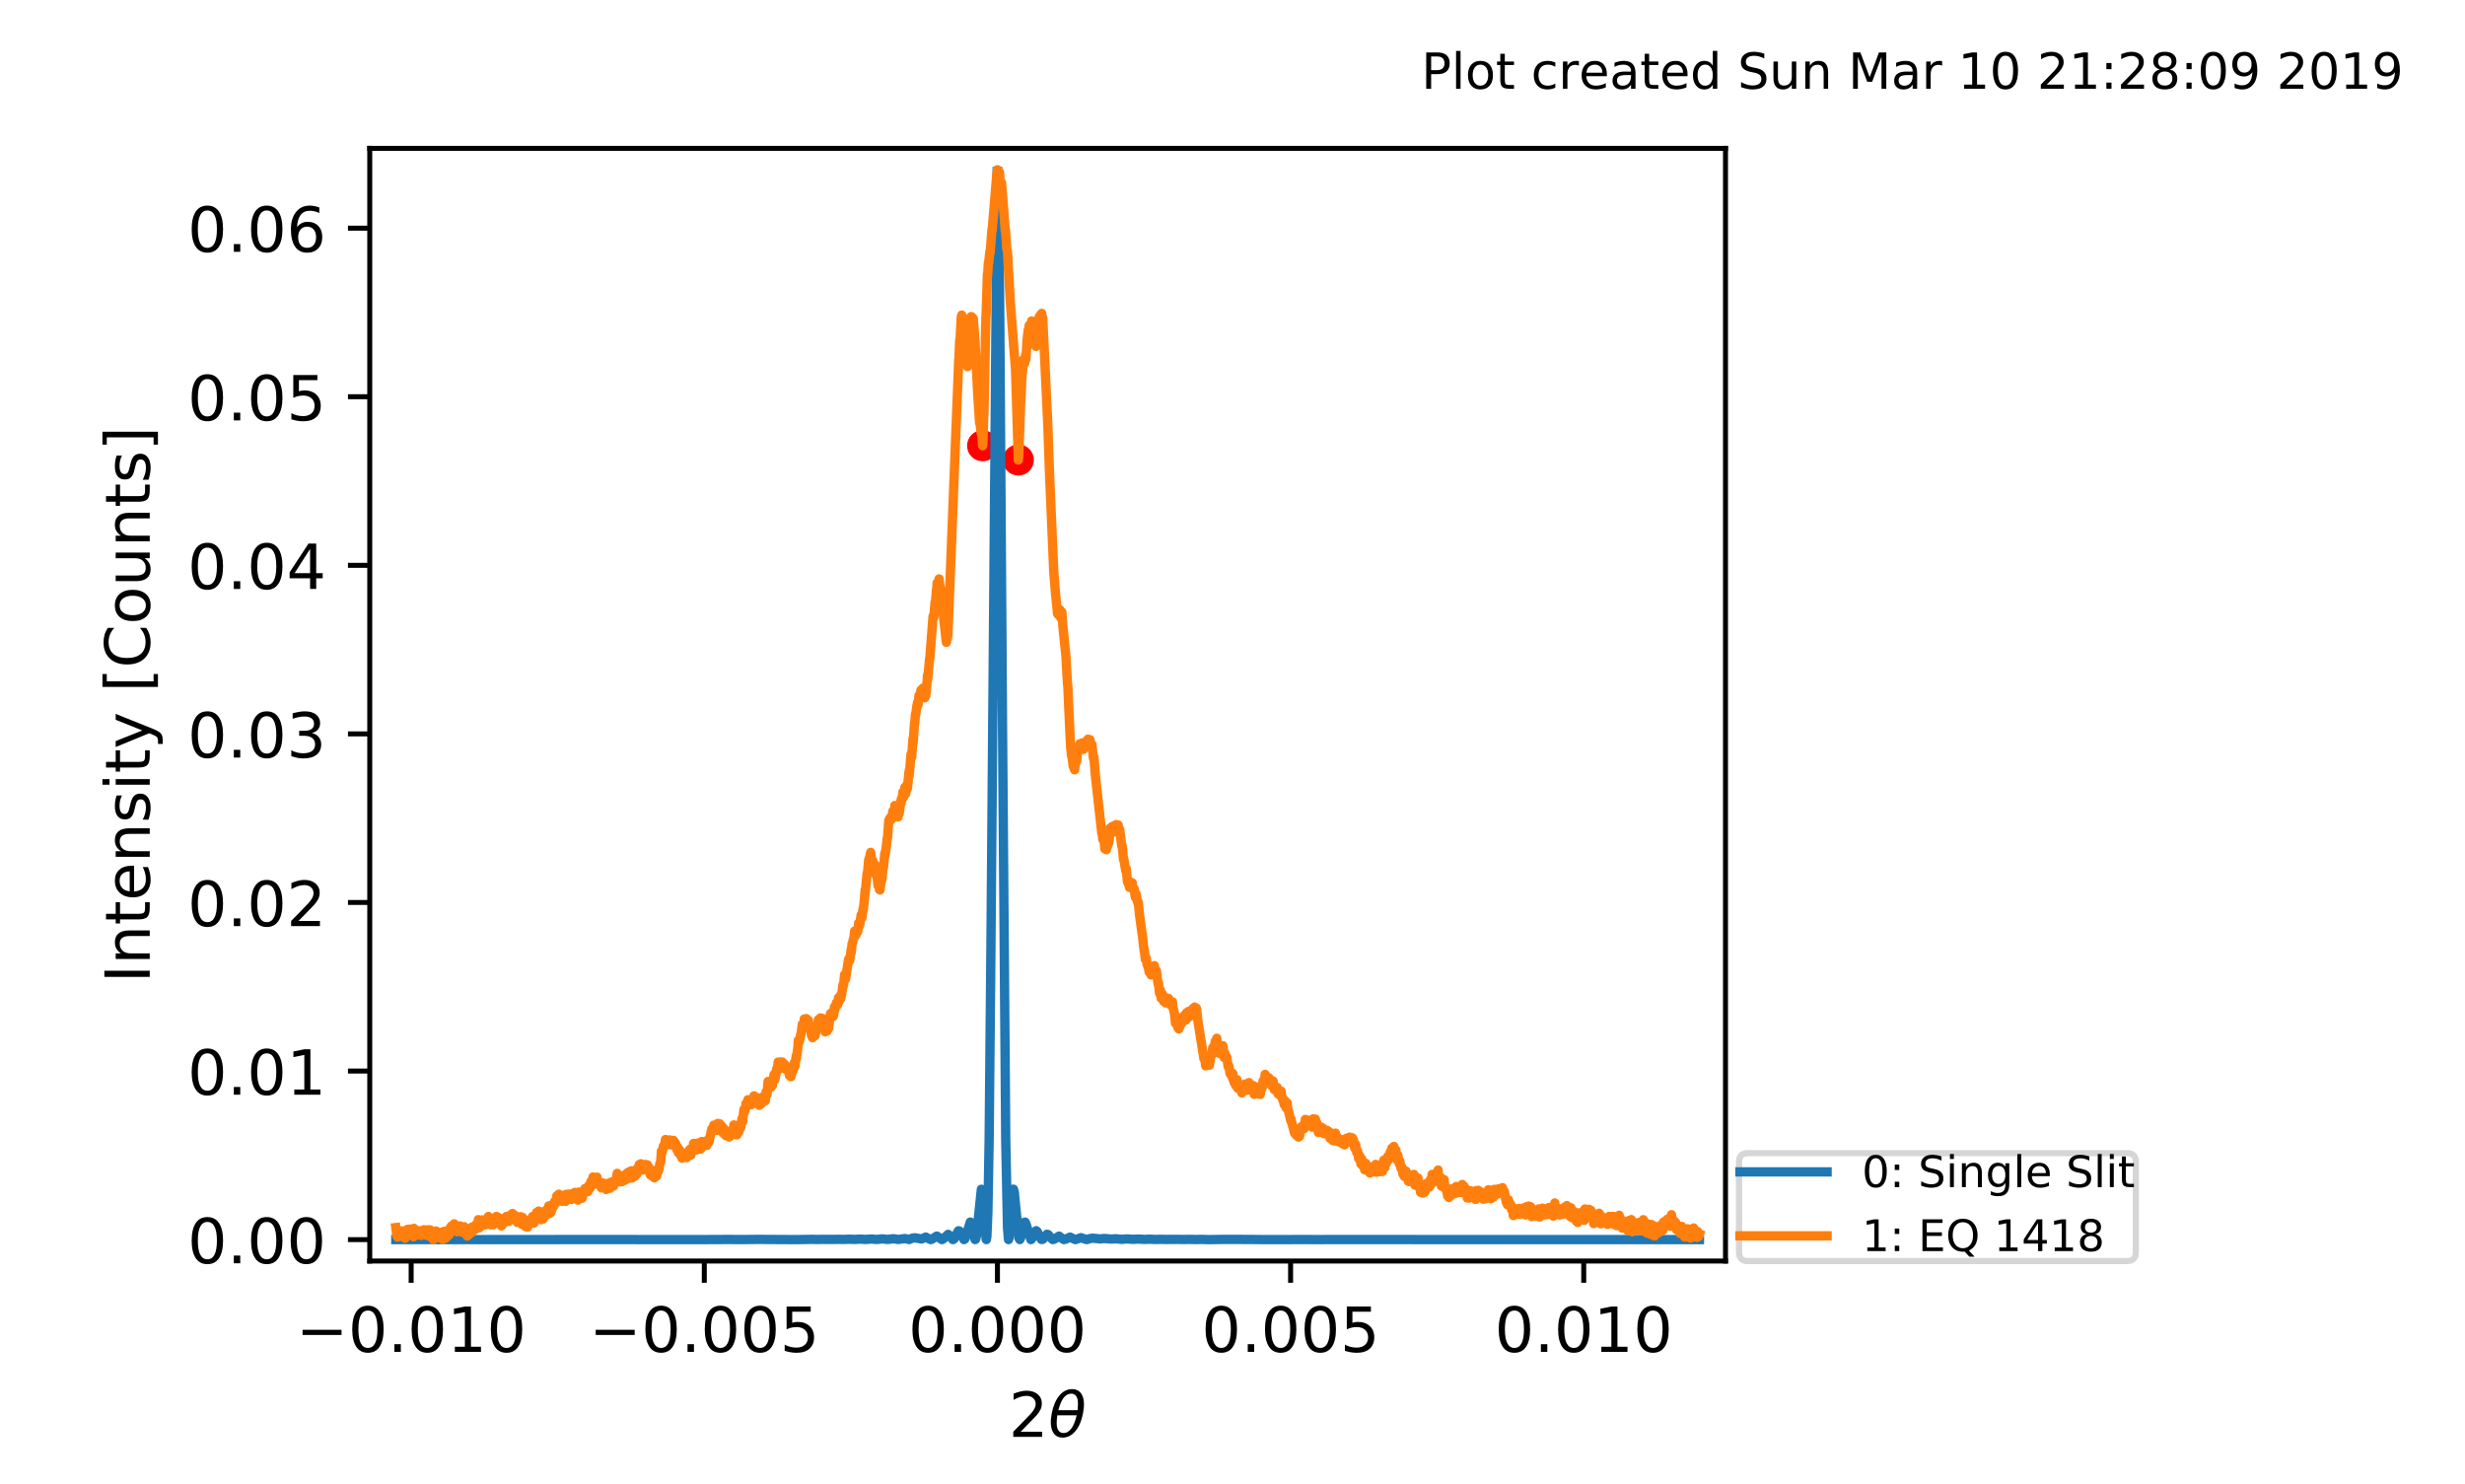 <?xml version="1.0" encoding="utf-8" standalone="no"?>
<!DOCTYPE svg PUBLIC "-//W3C//DTD SVG 1.1//EN"
  "http://www.w3.org/Graphics/SVG/1.1/DTD/svg11.dtd">
<!-- Created with matplotlib (https://matplotlib.org/) -->
<svg height="238.32pt" version="1.1" viewBox="0 0 396 238.32" width="396pt" xmlns="http://www.w3.org/2000/svg" xmlns:xlink="http://www.w3.org/1999/xlink">
 <defs>
  <style type="text/css">
*{stroke-linecap:butt;stroke-linejoin:round;}
  </style>
 </defs>
 <g id="figure_1">
  <g id="patch_1">
   <path d="M 0 238.32 
L 396 238.32 
L 396 0 
L 0 0 
z
" style="fill:#ffffff;"/>
  </g>
  <g id="axes_1">
   <g id="patch_2">
    <path d="M 59.4 202.572 
L 277.2 202.572 
L 277.2 23.832 
L 59.4 23.832 
z
" style="fill:#ffffff;"/>
   </g>
   <g id="matplotlib.axis_1">
    <g id="xtick_1">
     <g id="line2d_1">
      <defs>
       <path d="M 0 0 
L 0 3.5 
" id="m24c70a1e7f" style="stroke:#000000;stroke-width:0.8;"/>
      </defs>
      <g>
       <use style="stroke:#000000;stroke-width:0.8;" x="66.053" xlink:href="#m24c70a1e7f" y="202.572"/>
      </g>
     </g>
     <g id="text_1">
      <!-- −0.010 -->
      <defs>
       <path d="M 10.594 35.5 
L 73.188 35.5 
L 73.188 27.203 
L 10.594 27.203 
z
" id="DejaVuSans-8722"/>
       <path d="M 31.781 66.406 
Q 24.172 66.406 20.328 58.906 
Q 16.5 51.422 16.5 36.375 
Q 16.5 21.391 20.328 13.891 
Q 24.172 6.391 31.781 6.391 
Q 39.453 6.391 43.281 13.891 
Q 47.125 21.391 47.125 36.375 
Q 47.125 51.422 43.281 58.906 
Q 39.453 66.406 31.781 66.406 
z
M 31.781 74.219 
Q 44.047 74.219 50.516 64.516 
Q 56.984 54.828 56.984 36.375 
Q 56.984 17.969 50.516 8.266 
Q 44.047 -1.422 31.781 -1.422 
Q 19.531 -1.422 13.062 8.266 
Q 6.594 17.969 6.594 36.375 
Q 6.594 54.828 13.062 64.516 
Q 19.531 74.219 31.781 74.219 
z
" id="DejaVuSans-48"/>
       <path d="M 10.688 12.406 
L 21 12.406 
L 21 0 
L 10.688 0 
z
" id="DejaVuSans-46"/>
       <path d="M 12.406 8.297 
L 28.516 8.297 
L 28.516 63.922 
L 10.984 60.406 
L 10.984 69.391 
L 28.422 72.906 
L 38.281 72.906 
L 38.281 8.297 
L 54.391 8.297 
L 54.391 0 
L 12.406 0 
z
" id="DejaVuSans-49"/>
      </defs>
      <g transform="translate(47.549 217.17)scale(0.1 -0.1)">
       <use xlink:href="#DejaVuSans-8722"/>
       <use x="83.789" xlink:href="#DejaVuSans-48"/>
       <use x="147.412" xlink:href="#DejaVuSans-46"/>
       <use x="179.199" xlink:href="#DejaVuSans-48"/>
       <use x="242.822" xlink:href="#DejaVuSans-49"/>
       <use x="306.445" xlink:href="#DejaVuSans-48"/>
      </g>
     </g>
    </g>
    <g id="xtick_2">
     <g id="line2d_2">
      <g>
       <use style="stroke:#000000;stroke-width:0.8;" x="113.146" xlink:href="#m24c70a1e7f" y="202.572"/>
      </g>
     </g>
     <g id="text_2">
      <!-- −0.005 -->
      <defs>
       <path d="M 10.797 72.906 
L 49.516 72.906 
L 49.516 64.594 
L 19.828 64.594 
L 19.828 46.734 
Q 21.969 47.469 24.109 47.828 
Q 26.266 48.188 28.422 48.188 
Q 40.625 48.188 47.75 41.5 
Q 54.891 34.812 54.891 23.391 
Q 54.891 11.625 47.562 5.094 
Q 40.234 -1.422 26.906 -1.422 
Q 22.312 -1.422 17.547 -0.641 
Q 12.797 0.141 7.719 1.703 
L 7.719 11.625 
Q 12.109 9.234 16.797 8.062 
Q 21.484 6.891 26.703 6.891 
Q 35.156 6.891 40.078 11.328 
Q 45.016 15.766 45.016 23.391 
Q 45.016 31 40.078 35.438 
Q 35.156 39.891 26.703 39.891 
Q 22.75 39.891 18.812 39.016 
Q 14.891 38.141 10.797 36.281 
z
" id="DejaVuSans-53"/>
      </defs>
      <g transform="translate(94.642 217.17)scale(0.1 -0.1)">
       <use xlink:href="#DejaVuSans-8722"/>
       <use x="83.789" xlink:href="#DejaVuSans-48"/>
       <use x="147.412" xlink:href="#DejaVuSans-46"/>
       <use x="179.199" xlink:href="#DejaVuSans-48"/>
       <use x="242.822" xlink:href="#DejaVuSans-48"/>
       <use x="306.445" xlink:href="#DejaVuSans-53"/>
      </g>
     </g>
    </g>
    <g id="xtick_3">
     <g id="line2d_3">
      <g>
       <use style="stroke:#000000;stroke-width:0.8;" x="160.239" xlink:href="#m24c70a1e7f" y="202.572"/>
      </g>
     </g>
     <g id="text_3">
      <!-- 0.000 -->
      <g transform="translate(145.925 217.17)scale(0.1 -0.1)">
       <use xlink:href="#DejaVuSans-48"/>
       <use x="63.623" xlink:href="#DejaVuSans-46"/>
       <use x="95.41" xlink:href="#DejaVuSans-48"/>
       <use x="159.033" xlink:href="#DejaVuSans-48"/>
       <use x="222.656" xlink:href="#DejaVuSans-48"/>
      </g>
     </g>
    </g>
    <g id="xtick_4">
     <g id="line2d_4">
      <g>
       <use style="stroke:#000000;stroke-width:0.8;" x="207.332" xlink:href="#m24c70a1e7f" y="202.572"/>
      </g>
     </g>
     <g id="text_4">
      <!-- 0.005 -->
      <g transform="translate(193.018 217.17)scale(0.1 -0.1)">
       <use xlink:href="#DejaVuSans-48"/>
       <use x="63.623" xlink:href="#DejaVuSans-46"/>
       <use x="95.41" xlink:href="#DejaVuSans-48"/>
       <use x="159.033" xlink:href="#DejaVuSans-48"/>
       <use x="222.656" xlink:href="#DejaVuSans-53"/>
      </g>
     </g>
    </g>
    <g id="xtick_5">
     <g id="line2d_5">
      <g>
       <use style="stroke:#000000;stroke-width:0.8;" x="254.425" xlink:href="#m24c70a1e7f" y="202.572"/>
      </g>
     </g>
     <g id="text_5">
      <!-- 0.010 -->
      <g transform="translate(240.111 217.17)scale(0.1 -0.1)">
       <use xlink:href="#DejaVuSans-48"/>
       <use x="63.623" xlink:href="#DejaVuSans-46"/>
       <use x="95.41" xlink:href="#DejaVuSans-48"/>
       <use x="159.033" xlink:href="#DejaVuSans-49"/>
       <use x="222.656" xlink:href="#DejaVuSans-48"/>
      </g>
     </g>
    </g>
    <g id="text_6">
     <!-- 2$\theta$ -->
     <defs>
      <path d="M 19.188 8.297 
L 53.609 8.297 
L 53.609 0 
L 7.328 0 
L 7.328 8.297 
Q 12.938 14.109 22.625 23.891 
Q 32.328 33.688 34.812 36.531 
Q 39.547 41.844 41.422 45.531 
Q 43.312 49.219 43.312 52.781 
Q 43.312 58.594 39.234 62.25 
Q 35.156 65.922 28.609 65.922 
Q 23.969 65.922 18.812 64.312 
Q 13.672 62.703 7.812 59.422 
L 7.812 69.391 
Q 13.766 71.781 18.938 73 
Q 24.125 74.219 28.422 74.219 
Q 39.75 74.219 46.484 68.547 
Q 53.219 62.891 53.219 53.422 
Q 53.219 48.922 51.531 44.891 
Q 49.859 40.875 45.406 35.406 
Q 44.188 33.984 37.641 27.219 
Q 31.109 20.453 19.188 8.297 
z
" id="DejaVuSans-50"/>
      <path d="M 45.516 34.672 
L 14.453 34.672 
Q 12.359 20.062 14.5 13.875 
Q 17.188 6.25 24.469 6.25 
Q 31.781 6.25 37.359 13.922 
Q 42.234 20.656 45.516 34.672 
z
M 47.016 42.969 
Q 48.344 56.844 46.625 61.719 
Q 43.953 69.438 36.766 69.438 
Q 29.297 69.438 23.828 61.812 
Q 19.531 55.672 16.156 42.969 
z
M 38.188 76.766 
Q 49.906 76.766 54.594 66.406 
Q 59.281 56.109 55.719 37.844 
Q 52.203 19.625 43.453 9.281 
Q 34.766 -1.125 23.047 -1.125 
Q 11.281 -1.125 6.641 9.281 
Q 2 19.625 5.516 37.844 
Q 9.078 56.109 17.719 66.406 
Q 26.422 76.766 38.188 76.766 
z
" id="DejaVuSans-Oblique-952"/>
     </defs>
     <g transform="translate(162.05 230.849)scale(0.1 -0.1)">
      <use transform="translate(0 0.234)" xlink:href="#DejaVuSans-50"/>
      <use transform="translate(63.623 0.234)" xlink:href="#DejaVuSans-Oblique-952"/>
     </g>
    </g>
   </g>
   <g id="matplotlib.axis_2">
    <g id="ytick_1">
     <g id="line2d_6">
      <defs>
       <path d="M 0 0 
L -3.5 0 
" id="mfc40494733" style="stroke:#000000;stroke-width:0.8;"/>
      </defs>
      <g>
       <use style="stroke:#000000;stroke-width:0.8;" x="59.4" xlink:href="#mfc40494733" y="199.135"/>
      </g>
     </g>
     <g id="text_7">
      <!-- 0.00 -->
      <g transform="translate(30.134 202.934)scale(0.1 -0.1)">
       <use xlink:href="#DejaVuSans-48"/>
       <use x="63.623" xlink:href="#DejaVuSans-46"/>
       <use x="95.41" xlink:href="#DejaVuSans-48"/>
       <use x="159.033" xlink:href="#DejaVuSans-48"/>
      </g>
     </g>
    </g>
    <g id="ytick_2">
     <g id="line2d_7">
      <g>
       <use style="stroke:#000000;stroke-width:0.8;" x="59.4" xlink:href="#mfc40494733" y="172.054"/>
      </g>
     </g>
     <g id="text_8">
      <!-- 0.01 -->
      <g transform="translate(30.134 175.853)scale(0.1 -0.1)">
       <use xlink:href="#DejaVuSans-48"/>
       <use x="63.623" xlink:href="#DejaVuSans-46"/>
       <use x="95.41" xlink:href="#DejaVuSans-48"/>
       <use x="159.033" xlink:href="#DejaVuSans-49"/>
      </g>
     </g>
    </g>
    <g id="ytick_3">
     <g id="line2d_8">
      <g>
       <use style="stroke:#000000;stroke-width:0.8;" x="59.4" xlink:href="#mfc40494733" y="144.974"/>
      </g>
     </g>
     <g id="text_9">
      <!-- 0.02 -->
      <g transform="translate(30.134 148.773)scale(0.1 -0.1)">
       <use xlink:href="#DejaVuSans-48"/>
       <use x="63.623" xlink:href="#DejaVuSans-46"/>
       <use x="95.41" xlink:href="#DejaVuSans-48"/>
       <use x="159.033" xlink:href="#DejaVuSans-50"/>
      </g>
     </g>
    </g>
    <g id="ytick_4">
     <g id="line2d_9">
      <g>
       <use style="stroke:#000000;stroke-width:0.8;" x="59.4" xlink:href="#mfc40494733" y="117.893"/>
      </g>
     </g>
     <g id="text_10">
      <!-- 0.03 -->
      <defs>
       <path d="M 40.578 39.312 
Q 47.656 37.797 51.625 33 
Q 55.609 28.219 55.609 21.188 
Q 55.609 10.406 48.188 4.484 
Q 40.766 -1.422 27.094 -1.422 
Q 22.516 -1.422 17.656 -0.516 
Q 12.797 0.391 7.625 2.203 
L 7.625 11.719 
Q 11.719 9.328 16.594 8.109 
Q 21.484 6.891 26.812 6.891 
Q 36.078 6.891 40.938 10.547 
Q 45.797 14.203 45.797 21.188 
Q 45.797 27.641 41.281 31.266 
Q 36.766 34.906 28.719 34.906 
L 20.219 34.906 
L 20.219 43.016 
L 29.109 43.016 
Q 36.375 43.016 40.234 45.922 
Q 44.094 48.828 44.094 54.297 
Q 44.094 59.906 40.109 62.906 
Q 36.141 65.922 28.719 65.922 
Q 24.656 65.922 20.016 65.031 
Q 15.375 64.156 9.812 62.312 
L 9.812 71.094 
Q 15.438 72.656 20.344 73.438 
Q 25.25 74.219 29.594 74.219 
Q 40.828 74.219 47.359 69.109 
Q 53.906 64.016 53.906 55.328 
Q 53.906 49.266 50.438 45.094 
Q 46.969 40.922 40.578 39.312 
z
" id="DejaVuSans-51"/>
      </defs>
      <g transform="translate(30.134 121.693)scale(0.1 -0.1)">
       <use xlink:href="#DejaVuSans-48"/>
       <use x="63.623" xlink:href="#DejaVuSans-46"/>
       <use x="95.41" xlink:href="#DejaVuSans-48"/>
       <use x="159.033" xlink:href="#DejaVuSans-51"/>
      </g>
     </g>
    </g>
    <g id="ytick_5">
     <g id="line2d_10">
      <g>
       <use style="stroke:#000000;stroke-width:0.8;" x="59.4" xlink:href="#mfc40494733" y="90.813"/>
      </g>
     </g>
     <g id="text_11">
      <!-- 0.04 -->
      <defs>
       <path d="M 37.797 64.312 
L 12.891 25.391 
L 37.797 25.391 
z
M 35.203 72.906 
L 47.609 72.906 
L 47.609 25.391 
L 58.016 25.391 
L 58.016 17.188 
L 47.609 17.188 
L 47.609 0 
L 37.797 0 
L 37.797 17.188 
L 4.891 17.188 
L 4.891 26.703 
z
" id="DejaVuSans-52"/>
      </defs>
      <g transform="translate(30.134 94.612)scale(0.1 -0.1)">
       <use xlink:href="#DejaVuSans-48"/>
       <use x="63.623" xlink:href="#DejaVuSans-46"/>
       <use x="95.41" xlink:href="#DejaVuSans-48"/>
       <use x="159.033" xlink:href="#DejaVuSans-52"/>
      </g>
     </g>
    </g>
    <g id="ytick_6">
     <g id="line2d_11">
      <g>
       <use style="stroke:#000000;stroke-width:0.8;" x="59.4" xlink:href="#mfc40494733" y="63.732"/>
      </g>
     </g>
     <g id="text_12">
      <!-- 0.05 -->
      <g transform="translate(30.134 67.532)scale(0.1 -0.1)">
       <use xlink:href="#DejaVuSans-48"/>
       <use x="63.623" xlink:href="#DejaVuSans-46"/>
       <use x="95.41" xlink:href="#DejaVuSans-48"/>
       <use x="159.033" xlink:href="#DejaVuSans-53"/>
      </g>
     </g>
    </g>
    <g id="ytick_7">
     <g id="line2d_12">
      <g>
       <use style="stroke:#000000;stroke-width:0.8;" x="59.4" xlink:href="#mfc40494733" y="36.652"/>
      </g>
     </g>
     <g id="text_13">
      <!-- 0.06 -->
      <defs>
       <path d="M 33.016 40.375 
Q 26.375 40.375 22.484 35.828 
Q 18.609 31.297 18.609 23.391 
Q 18.609 15.531 22.484 10.953 
Q 26.375 6.391 33.016 6.391 
Q 39.656 6.391 43.531 10.953 
Q 47.406 15.531 47.406 23.391 
Q 47.406 31.297 43.531 35.828 
Q 39.656 40.375 33.016 40.375 
z
M 52.594 71.297 
L 52.594 62.312 
Q 48.875 64.062 45.094 64.984 
Q 41.312 65.922 37.594 65.922 
Q 27.828 65.922 22.672 59.328 
Q 17.531 52.734 16.797 39.406 
Q 19.672 43.656 24.016 45.922 
Q 28.375 48.188 33.594 48.188 
Q 44.578 48.188 50.953 41.516 
Q 57.328 34.859 57.328 23.391 
Q 57.328 12.156 50.688 5.359 
Q 44.047 -1.422 33.016 -1.422 
Q 20.359 -1.422 13.672 8.266 
Q 6.984 17.969 6.984 36.375 
Q 6.984 53.656 15.188 63.938 
Q 23.391 74.219 37.203 74.219 
Q 40.922 74.219 44.703 73.484 
Q 48.484 72.75 52.594 71.297 
z
" id="DejaVuSans-54"/>
      </defs>
      <g transform="translate(30.134 40.451)scale(0.1 -0.1)">
       <use xlink:href="#DejaVuSans-48"/>
       <use x="63.623" xlink:href="#DejaVuSans-46"/>
       <use x="95.41" xlink:href="#DejaVuSans-48"/>
       <use x="159.033" xlink:href="#DejaVuSans-54"/>
      </g>
     </g>
    </g>
    <g id="text_14">
     <!-- Intensity [Counts] -->
     <defs>
      <path d="M 9.812 72.906 
L 19.672 72.906 
L 19.672 0 
L 9.812 0 
z
" id="DejaVuSans-73"/>
      <path d="M 54.891 33.016 
L 54.891 0 
L 45.906 0 
L 45.906 32.719 
Q 45.906 40.484 42.875 44.328 
Q 39.844 48.188 33.797 48.188 
Q 26.516 48.188 22.312 43.547 
Q 18.109 38.922 18.109 30.906 
L 18.109 0 
L 9.078 0 
L 9.078 54.688 
L 18.109 54.688 
L 18.109 46.188 
Q 21.344 51.125 25.703 53.562 
Q 30.078 56 35.797 56 
Q 45.219 56 50.047 50.172 
Q 54.891 44.344 54.891 33.016 
z
" id="DejaVuSans-110"/>
      <path d="M 18.312 70.219 
L 18.312 54.688 
L 36.812 54.688 
L 36.812 47.703 
L 18.312 47.703 
L 18.312 18.016 
Q 18.312 11.328 20.141 9.422 
Q 21.969 7.516 27.594 7.516 
L 36.812 7.516 
L 36.812 0 
L 27.594 0 
Q 17.188 0 13.234 3.875 
Q 9.281 7.766 9.281 18.016 
L 9.281 47.703 
L 2.688 47.703 
L 2.688 54.688 
L 9.281 54.688 
L 9.281 70.219 
z
" id="DejaVuSans-116"/>
      <path d="M 56.203 29.594 
L 56.203 25.203 
L 14.891 25.203 
Q 15.484 15.922 20.484 11.062 
Q 25.484 6.203 34.422 6.203 
Q 39.594 6.203 44.453 7.469 
Q 49.312 8.734 54.109 11.281 
L 54.109 2.781 
Q 49.266 0.734 44.188 -0.344 
Q 39.109 -1.422 33.891 -1.422 
Q 20.797 -1.422 13.156 6.188 
Q 5.516 13.812 5.516 26.812 
Q 5.516 40.234 12.766 48.109 
Q 20.016 56 32.328 56 
Q 43.359 56 49.781 48.891 
Q 56.203 41.797 56.203 29.594 
z
M 47.219 32.234 
Q 47.125 39.594 43.094 43.984 
Q 39.062 48.391 32.422 48.391 
Q 24.906 48.391 20.391 44.141 
Q 15.875 39.891 15.188 32.172 
z
" id="DejaVuSans-101"/>
      <path d="M 44.281 53.078 
L 44.281 44.578 
Q 40.484 46.531 36.375 47.5 
Q 32.281 48.484 27.875 48.484 
Q 21.188 48.484 17.844 46.438 
Q 14.5 44.391 14.5 40.281 
Q 14.5 37.156 16.891 35.375 
Q 19.281 33.594 26.516 31.984 
L 29.594 31.297 
Q 39.156 29.25 43.188 25.516 
Q 47.219 21.781 47.219 15.094 
Q 47.219 7.469 41.188 3.016 
Q 35.156 -1.422 24.609 -1.422 
Q 20.219 -1.422 15.453 -0.562 
Q 10.688 0.297 5.422 2 
L 5.422 11.281 
Q 10.406 8.688 15.234 7.391 
Q 20.062 6.109 24.812 6.109 
Q 31.156 6.109 34.562 8.281 
Q 37.984 10.453 37.984 14.406 
Q 37.984 18.062 35.516 20.016 
Q 33.062 21.969 24.703 23.781 
L 21.578 24.516 
Q 13.234 26.266 9.516 29.906 
Q 5.812 33.547 5.812 39.891 
Q 5.812 47.609 11.281 51.797 
Q 16.75 56 26.812 56 
Q 31.781 56 36.172 55.266 
Q 40.578 54.547 44.281 53.078 
z
" id="DejaVuSans-115"/>
      <path d="M 9.422 54.688 
L 18.406 54.688 
L 18.406 0 
L 9.422 0 
z
M 9.422 75.984 
L 18.406 75.984 
L 18.406 64.594 
L 9.422 64.594 
z
" id="DejaVuSans-105"/>
      <path d="M 32.172 -5.078 
Q 28.375 -14.844 24.75 -17.812 
Q 21.141 -20.797 15.094 -20.797 
L 7.906 -20.797 
L 7.906 -13.281 
L 13.188 -13.281 
Q 16.891 -13.281 18.938 -11.516 
Q 21 -9.766 23.484 -3.219 
L 25.094 0.875 
L 2.984 54.688 
L 12.5 54.688 
L 29.594 11.922 
L 46.688 54.688 
L 56.203 54.688 
z
" id="DejaVuSans-121"/>
      <path id="DejaVuSans-32"/>
      <path d="M 8.594 75.984 
L 29.297 75.984 
L 29.297 69 
L 17.578 69 
L 17.578 -6.203 
L 29.297 -6.203 
L 29.297 -13.188 
L 8.594 -13.188 
z
" id="DejaVuSans-91"/>
      <path d="M 64.406 67.281 
L 64.406 56.891 
Q 59.422 61.531 53.781 63.812 
Q 48.141 66.109 41.797 66.109 
Q 29.297 66.109 22.656 58.469 
Q 16.016 50.828 16.016 36.375 
Q 16.016 21.969 22.656 14.328 
Q 29.297 6.688 41.797 6.688 
Q 48.141 6.688 53.781 8.984 
Q 59.422 11.281 64.406 15.922 
L 64.406 5.609 
Q 59.234 2.094 53.438 0.328 
Q 47.656 -1.422 41.219 -1.422 
Q 24.656 -1.422 15.125 8.703 
Q 5.609 18.844 5.609 36.375 
Q 5.609 53.953 15.125 64.078 
Q 24.656 74.219 41.219 74.219 
Q 47.75 74.219 53.531 72.484 
Q 59.328 70.75 64.406 67.281 
z
" id="DejaVuSans-67"/>
      <path d="M 30.609 48.391 
Q 23.391 48.391 19.188 42.75 
Q 14.984 37.109 14.984 27.297 
Q 14.984 17.484 19.156 11.844 
Q 23.344 6.203 30.609 6.203 
Q 37.797 6.203 41.984 11.859 
Q 46.188 17.531 46.188 27.297 
Q 46.188 37.016 41.984 42.703 
Q 37.797 48.391 30.609 48.391 
z
M 30.609 56 
Q 42.328 56 49.016 48.375 
Q 55.719 40.766 55.719 27.297 
Q 55.719 13.875 49.016 6.219 
Q 42.328 -1.422 30.609 -1.422 
Q 18.844 -1.422 12.172 6.219 
Q 5.516 13.875 5.516 27.297 
Q 5.516 40.766 12.172 48.375 
Q 18.844 56 30.609 56 
z
" id="DejaVuSans-111"/>
      <path d="M 8.5 21.578 
L 8.5 54.688 
L 17.484 54.688 
L 17.484 21.922 
Q 17.484 14.156 20.5 10.266 
Q 23.531 6.391 29.594 6.391 
Q 36.859 6.391 41.078 11.031 
Q 45.312 15.672 45.312 23.688 
L 45.312 54.688 
L 54.297 54.688 
L 54.297 0 
L 45.312 0 
L 45.312 8.406 
Q 42.047 3.422 37.719 1 
Q 33.406 -1.422 27.688 -1.422 
Q 18.266 -1.422 13.375 4.438 
Q 8.5 10.297 8.5 21.578 
z
M 31.109 56 
z
" id="DejaVuSans-117"/>
      <path d="M 30.422 75.984 
L 30.422 -13.188 
L 9.719 -13.188 
L 9.719 -6.203 
L 21.391 -6.203 
L 21.391 69 
L 9.719 69 
L 9.719 75.984 
z
" id="DejaVuSans-93"/>
     </defs>
     <g transform="translate(24.055 157.908)rotate(-90)scale(0.1 -0.1)">
      <use xlink:href="#DejaVuSans-73"/>
      <use x="29.492" xlink:href="#DejaVuSans-110"/>
      <use x="92.871" xlink:href="#DejaVuSans-116"/>
      <use x="132.08" xlink:href="#DejaVuSans-101"/>
      <use x="193.604" xlink:href="#DejaVuSans-110"/>
      <use x="256.982" xlink:href="#DejaVuSans-115"/>
      <use x="309.082" xlink:href="#DejaVuSans-105"/>
      <use x="336.865" xlink:href="#DejaVuSans-116"/>
      <use x="376.074" xlink:href="#DejaVuSans-121"/>
      <use x="435.254" xlink:href="#DejaVuSans-32"/>
      <use x="467.041" xlink:href="#DejaVuSans-91"/>
      <use x="506.055" xlink:href="#DejaVuSans-67"/>
      <use x="575.879" xlink:href="#DejaVuSans-111"/>
      <use x="637.061" xlink:href="#DejaVuSans-117"/>
      <use x="700.439" xlink:href="#DejaVuSans-110"/>
      <use x="763.818" xlink:href="#DejaVuSans-116"/>
      <use x="803.027" xlink:href="#DejaVuSans-115"/>
      <use x="855.127" xlink:href="#DejaVuSans-93"/>
     </g>
    </g>
   </g>
   <g id="line2d_13">
    <defs>
     <path d="M 0 2 
C 0.53 2 1.039 1.789 1.414 1.414 
C 1.789 1.039 2 0.53 2 0 
C 2 -0.53 1.789 -1.039 1.414 -1.414 
C 1.039 -1.789 0.53 -2 0 -2 
C -0.53 -2 -1.039 -1.789 -1.414 -1.414 
C -1.789 -1.039 -2 -0.53 -2 0 
C -2 0.53 -1.789 1.039 -1.414 1.414 
C -1.039 1.789 -0.53 2 0 2 
z
" id="m7c224a11b2" style="stroke:#ff0000;"/>
    </defs>
    <g clip-path="url(#p18f5e00526)">
     <use style="fill:#ff0000;stroke:#ff0000;" x="157.855" xlink:href="#m7c224a11b2" y="71.603"/>
     <use style="fill:#ff0000;stroke:#ff0000;" x="163.593" xlink:href="#m7c224a11b2" y="73.895"/>
    </g>
   </g>
   <g id="line2d_14">
    <path clip-path="url(#p18f5e00526)" d="M 63.588 199.135 
L 98.418 199.121 
L 108.116 199.13 
L 112.156 199.132 
L 116.682 199.111 
L 119.55 199.119 
L 121.732 199.098 
L 127.955 199.133 
L 130.42 199.09 
L 131.268 199.111 
L 132.117 199.095 
L 132.965 199.096 
L 133.814 199.102 
L 134.703 199.084 
L 135.551 199.105 
L 136.44 199.067 
L 137.329 199.102 
L 138.218 199.054 
L 139.066 199.106 
L 139.996 199.037 
L 140.804 199.111 
L 141.774 199.015 
L 142.582 199.109 
L 143.551 198.985 
L 144.319 199.115 
L 145.37 198.958 
L 146.057 199.122 
L 146.582 198.889 
L 146.986 198.841 
L 148.037 199.032 
L 148.723 198.729 
L 149.087 198.929 
L 149.532 199.134 
L 149.814 199.002 
L 150.501 198.564 
L 150.784 198.75 
L 151.309 199.134 
L 151.552 198.998 
L 152.32 198.29 
L 152.562 198.535 
L 153.087 199.135 
L 153.289 198.995 
L 153.613 198.328 
L 153.976 197.715 
L 154.138 197.75 
L 154.34 198.091 
L 154.865 199.134 
L 154.986 199.058 
L 155.188 198.537 
L 155.875 196.312 
L 155.996 196.51 
L 156.239 197.535 
L 156.643 199.129 
L 156.724 199.084 
L 156.845 198.657 
L 157.087 196.555 
L 157.653 191.045 
L 157.734 191.093 
L 157.855 191.789 
L 158.098 195.024 
L 158.421 199.087 
L 158.461 199.129 
L 158.542 198.645 
L 158.704 194.78 
L 158.906 183.059 
L 159.189 152.412 
L 160.199 27.558 
M 160.279 27.558 
L 160.401 31.84 
L 160.603 49.421 
L 161.047 115.813 
L 161.572 183.059 
L 161.855 197.251 
L 162.017 199.129 
L 162.098 198.888 
L 162.3 196.349 
L 162.704 191.243 
L 162.785 191.028 
L 162.825 191.045 
L 162.946 191.553 
L 163.189 194.049 
L 163.674 198.849 
L 163.835 199.129 
L 163.956 198.892 
L 164.28 197.325 
L 164.562 196.35 
L 164.684 196.322 
L 164.845 196.658 
L 165.613 199.134 
L 165.653 199.12 
L 165.815 198.898 
L 166.462 197.702 
L 166.623 197.835 
L 166.946 198.521 
L 167.31 199.112 
L 167.512 199.088 
L 167.795 198.721 
L 168.199 198.276 
L 168.401 198.333 
L 168.724 198.737 
L 169.128 199.129 
L 169.371 199.062 
L 170.138 198.574 
L 170.462 198.814 
L 170.906 199.129 
L 171.189 199.068 
L 171.916 198.73 
L 172.28 198.924 
L 172.765 199.135 
L 173.128 199.01 
L 173.654 198.825 
L 174.058 198.969 
L 174.583 199.133 
L 175.068 198.974 
L 175.512 198.9 
L 176.805 199.024 
L 177.331 198.951 
L 178.583 199.047 
L 179.189 198.994 
L 180.24 199.092 
L 181.008 199.022 
L 182.058 199.093 
L 182.826 199.043 
L 183.836 199.101 
L 184.685 199.066 
L 185.614 199.107 
L 186.543 199.085 
L 187.432 199.107 
L 188.361 199.095 
L 189.291 199.102 
L 190.22 199.107 
L 191.149 199.099 
L 192.079 199.117 
L 193.049 199.094 
L 194.099 199.133 
L 196.766 199.095 
L 200.726 199.107 
L 203.352 199.131 
L 206.423 199.128 
L 209.049 199.12 
L 211.756 199.128 
L 214.706 199.116 
L 234.909 199.13 
L 241.212 199.129 
L 249.051 199.129 
L 258.991 199.132 
L 270.345 199.13 
L 273.012 199.134 
L 273.012 199.134 
" style="fill:none;stroke:#1f77b4;stroke-linecap:square;stroke-width:1.5;"/>
   </g>
   <g id="line2d_15">
    <path clip-path="url(#p18f5e00526)" d="M 63.588 197.199 
L 63.75 198.533 
L 63.831 198.348 
L 63.871 198.734 
L 63.912 198.144 
L 63.952 198.584 
L 63.993 198.698 
L 64.033 198.675 
L 64.235 197.811 
L 64.275 198.383 
L 64.356 198.073 
L 64.437 198.386 
L 64.558 197.726 
L 64.599 198.601 
L 64.679 198.402 
L 64.72 198.479 
L 64.801 198.394 
L 64.841 198.376 
L 64.881 197.896 
L 64.922 198.505 
L 65.083 198.906 
L 65.124 198.822 
L 65.326 197.933 
L 65.366 198.112 
L 65.407 197.871 
L 65.447 197.482 
L 65.528 197.676 
L 65.69 198.111 
L 65.77 198.164 
L 65.851 197.434 
L 65.892 198.046 
L 65.972 198.351 
L 66.013 198.207 
L 66.174 197.528 
L 66.376 198.602 
L 66.417 198.675 
L 66.498 197.318 
L 66.538 198.156 
L 66.619 198.463 
L 66.659 198.365 
L 66.821 197.633 
L 66.902 197.979 
L 66.983 198.4 
L 67.023 198.1 
L 67.144 197.722 
L 67.185 198.336 
L 67.265 197.964 
L 67.306 197.736 
L 67.346 197.935 
L 67.387 198.008 
L 67.427 197.925 
L 67.467 197.698 
L 67.589 198.464 
L 67.791 197.692 
L 67.912 198.12 
L 67.952 198.044 
L 68.114 197.548 
L 68.235 198.398 
L 68.316 197.82 
L 68.356 198.019 
L 68.397 198.114 
L 68.437 197.597 
L 68.518 197.801 
L 68.639 198.235 
L 68.72 198.037 
L 68.76 197.546 
L 68.801 197.766 
L 68.882 198.57 
L 68.922 198.44 
L 69.084 197.56 
L 69.245 198.449 
L 69.286 198.593 
L 69.326 198.556 
L 69.407 197.878 
L 69.569 199.057 
L 69.609 199.135 
L 69.73 197.941 
L 69.811 198.097 
L 69.973 198.164 
L 70.053 197.753 
L 70.255 198.815 
L 70.336 198.485 
L 70.377 197.959 
L 70.417 198.57 
L 70.457 198.656 
L 70.498 198.569 
L 70.659 198.394 
L 70.7 197.954 
L 70.74 198.212 
L 70.983 198.989 
L 71.023 198.588 
L 71.104 198.752 
L 71.144 199.102 
L 71.185 199.071 
L 71.346 197.796 
L 71.387 198.387 
L 71.508 198.941 
L 71.589 198.239 
L 71.67 198.329 
L 71.71 198.774 
L 71.791 198.498 
L 71.831 198.561 
L 71.993 197.666 
L 72.074 198.462 
L 72.114 198.34 
L 72.195 198.282 
L 72.316 197.219 
L 72.357 197.773 
L 72.437 197.8 
L 72.478 197.869 
L 72.559 196.921 
L 72.639 196.992 
L 72.72 197.721 
L 72.761 197.602 
L 72.841 197.427 
L 72.963 196.592 
L 73.003 197.183 
L 73.043 197.312 
L 73.084 197.119 
L 73.124 197.082 
L 73.165 197.21 
L 73.205 196.989 
L 73.286 196.854 
L 73.407 197.868 
L 73.447 197.829 
L 73.609 196.995 
L 73.649 197.567 
L 73.73 197.363 
L 73.811 197.746 
L 73.852 197.625 
L 73.892 197.591 
L 73.932 196.927 
L 74.013 197.416 
L 74.054 197.439 
L 74.215 197.944 
L 74.256 197.358 
L 74.336 197.659 
L 74.417 197.74 
L 74.458 197.78 
L 74.579 197.07 
L 74.66 198.112 
L 74.7 198.095 
L 74.902 197.429 
L 75.064 198.557 
L 75.185 198.111 
L 75.225 197.364 
L 75.266 197.98 
L 75.387 198.284 
L 75.427 198.155 
L 75.549 197.478 
L 75.589 198.142 
L 75.67 197.718 
L 75.751 198.027 
L 75.791 197.871 
L 75.831 197.846 
L 75.872 197.095 
L 75.953 197.404 
L 76.033 197.193 
L 76.114 197.263 
L 76.155 197.363 
L 76.195 197.049 
L 76.235 197.304 
L 76.276 197.326 
L 76.316 197.513 
L 76.357 197.236 
L 76.478 196.988 
L 76.518 196.664 
L 76.559 197.125 
L 76.599 197.108 
L 76.68 196.646 
L 76.72 196.699 
L 76.761 196.912 
L 76.801 196.827 
L 76.842 195.923 
L 76.882 196.371 
L 77.003 197.237 
L 77.044 197.162 
L 77.165 195.995 
L 77.205 196.57 
L 77.407 196.866 
L 77.448 196.781 
L 77.488 195.957 
L 77.528 196.386 
L 77.609 196.846 
L 77.69 196.774 
L 77.811 196.018 
L 77.892 196.635 
L 77.933 196.556 
L 78.013 196.669 
L 78.054 196.558 
L 78.094 196.555 
L 78.135 196.4 
L 78.175 196.716 
L 78.256 196.504 
L 78.377 196.079 
L 78.458 195.417 
L 78.539 196.234 
L 78.579 196.159 
L 78.7 196.418 
L 78.741 196.285 
L 78.781 195.976 
L 78.862 196.77 
L 78.902 196.655 
L 78.983 196.588 
L 79.104 195.847 
L 79.225 196.744 
L 79.266 196.741 
L 79.428 196.051 
L 79.589 196.496 
L 79.67 196.192 
L 79.751 195.402 
L 79.791 195.774 
L 79.832 195.833 
L 79.912 196.294 
L 79.953 196.132 
L 80.074 195.565 
L 80.236 196.143 
L 80.316 195.996 
L 80.559 196.934 
L 80.397 195.957 
L 80.599 196.886 
L 80.842 196.059 
L 80.923 196.503 
L 80.963 196.308 
L 81.044 195.673 
L 81.084 196.094 
L 81.205 196.044 
L 81.367 195.405 
L 81.407 195.818 
L 81.488 195.761 
L 81.569 195.872 
L 81.65 196.089 
L 81.69 195.637 
L 81.731 196.198 
L 81.933 195.8 
L 81.973 195.811 
L 82.013 195.178 
L 82.054 195.67 
L 82.135 195.821 
L 82.175 195.733 
L 82.337 194.936 
L 82.377 195.151 
L 82.418 195.243 
L 82.498 195.793 
L 82.539 195.737 
L 82.579 195.728 
L 82.66 195.201 
L 82.7 195.742 
L 82.781 195.536 
L 82.822 195.863 
L 82.862 195.721 
L 82.902 195.353 
L 82.983 195.527 
L 83.104 196.379 
L 83.145 196.326 
L 83.306 195.565 
L 83.347 195.939 
L 83.387 195.628 
L 83.428 195.558 
L 83.509 196.078 
L 83.549 195.893 
L 83.589 195.919 
L 83.63 195.445 
L 83.67 195.996 
L 83.832 196.673 
L 83.872 196.479 
L 83.953 195.569 
L 83.993 196.236 
L 84.115 196.544 
L 84.276 196.18 
L 84.438 197.059 
L 84.599 196.108 
L 84.761 197.128 
L 84.923 196.027 
L 84.963 196.576 
L 85.044 196.197 
L 85.165 196.39 
L 85.206 196.327 
L 85.327 195.783 
L 85.408 196.196 
L 85.448 196.127 
L 85.569 195.409 
L 85.61 196.234 
L 85.69 196.097 
L 85.771 196.476 
L 85.892 195.58 
L 85.933 195.953 
L 86.216 194.762 
L 86.297 195.255 
L 86.337 195.247 
L 86.377 194.799 
L 86.458 194.998 
L 86.539 194.546 
L 86.701 195.594 
L 86.822 195.683 
L 86.862 195.416 
L 86.903 195.938 
L 86.983 195.794 
L 87.145 195.52 
L 87.185 194.862 
L 87.226 195.713 
L 87.266 195.813 
L 87.428 195.196 
L 87.468 195.195 
L 87.509 194.578 
L 87.589 194.988 
L 87.63 194.98 
L 87.67 195.251 
L 87.711 195.189 
L 87.832 194.343 
L 87.994 195.014 
L 88.115 194.224 
L 88.155 193.715 
L 88.196 194.518 
L 88.236 194.953 
L 88.276 194.917 
L 88.357 194.359 
L 88.398 194.54 
L 88.438 194.833 
L 88.478 194.35 
L 88.519 194.758 
L 88.761 193.917 
L 88.802 193.455 
L 88.842 193.827 
L 88.882 193.86 
L 88.923 193.787 
L 89.125 192.961 
L 89.165 193.403 
L 89.246 193.177 
L 89.408 193.118 
L 89.448 192.105 
L 89.529 192.778 
L 89.569 192.72 
L 89.61 192.322 
L 89.691 192.567 
L 89.771 191.835 
L 89.852 192.687 
L 89.893 192.59 
L 89.933 192.711 
L 90.095 192.191 
L 90.216 192.878 
L 90.256 192.793 
L 90.297 192.978 
L 90.337 192.875 
L 90.418 192.101 
L 90.458 192.775 
L 90.499 192.957 
L 90.539 192.816 
L 90.741 191.94 
L 90.782 192.254 
L 90.862 192.991 
L 90.943 192.809 
L 91.024 192.542 
L 91.064 191.846 
L 91.145 192.305 
L 91.226 192.543 
L 91.266 192.412 
L 91.307 192.368 
L 91.347 192.464 
L 91.388 191.815 
L 91.428 192.327 
L 91.509 192.423 
L 91.59 192.652 
L 91.711 191.849 
L 91.792 192.69 
L 91.832 192.628 
L 92.034 191.721 
L 92.115 192.41 
L 92.155 192.275 
L 92.357 191.543 
L 92.519 192.502 
L 92.559 192.51 
L 92.681 191.708 
L 92.842 192.793 
L 92.923 192.682 
L 93.004 191.493 
L 93.085 192.094 
L 93.125 192.168 
L 93.206 192.54 
L 93.327 191.802 
L 93.489 192.499 
L 93.57 192.326 
L 93.65 191.416 
L 93.731 191.623 
L 93.974 190.917 
L 94.014 191.509 
L 94.095 191.429 
L 94.135 191.531 
L 94.176 191.463 
L 94.297 191.048 
L 94.418 191.435 
L 94.58 190.693 
L 94.62 190.415 
L 94.66 191.05 
L 94.741 190.69 
L 94.822 190.821 
L 94.943 189.773 
L 94.984 190.318 
L 95.065 190.135 
L 95.105 190.24 
L 95.145 190.141 
L 95.267 189.074 
L 95.307 189.46 
L 95.388 190.251 
L 95.469 190.02 
L 95.59 189.211 
L 95.63 189.623 
L 95.671 189.59 
L 95.751 189.878 
L 95.792 189.656 
L 95.913 189.103 
L 96.034 189.799 
L 96.075 189.793 
L 96.196 190.257 
L 96.236 189.852 
L 96.277 190.369 
L 96.358 190.235 
L 96.398 190.356 
L 96.438 190.349 
L 96.56 190.015 
L 96.6 190.82 
L 96.681 190.525 
L 96.721 190.68 
L 96.762 190.519 
L 96.802 190.021 
L 96.883 190.098 
L 96.923 190.736 
L 97.004 190.655 
L 97.085 190.863 
L 97.206 190.116 
L 97.246 190.433 
L 97.287 190.412 
L 97.368 191.083 
L 97.408 190.9 
L 97.529 190.198 
L 97.691 190.658 
L 97.731 190.789 
L 97.772 190.605 
L 97.853 190.04 
L 98.014 190.89 
L 98.135 190.44 
L 98.176 189.889 
L 98.216 190.408 
L 98.337 190.415 
L 98.418 190.17 
L 98.499 189.781 
L 98.58 190.508 
L 98.62 190.329 
L 98.782 189.939 
L 98.822 189.66 
L 98.863 189.953 
L 98.903 189.954 
L 99.146 188.487 
L 99.226 188.955 
L 99.267 189.008 
L 99.348 189.631 
L 99.388 189.304 
L 99.469 188.948 
L 99.509 189.833 
L 99.59 189.506 
L 99.671 189.693 
L 99.792 189.25 
L 99.873 189.848 
L 99.913 189.778 
L 99.994 189.766 
L 100.115 188.945 
L 100.277 189.584 
L 100.317 189.64 
L 100.439 188.699 
L 100.479 189.218 
L 100.641 189.453 
L 100.721 189.296 
L 100.762 188.423 
L 100.843 189.048 
L 100.883 189.244 
L 100.923 189.207 
L 101.085 188.223 
L 101.206 189.251 
L 101.247 189.132 
L 101.408 188.083 
L 101.449 188.5 
L 101.57 189.221 
L 101.691 188.153 
L 101.772 188.631 
L 101.812 188.651 
L 101.853 188.516 
L 101.893 188.756 
L 102.014 188.944 
L 102.136 188.52 
L 102.176 188.525 
L 102.216 188.703 
L 102.257 188.651 
L 102.297 188.505 
L 102.338 188.533 
L 102.378 187.672 
L 102.459 188.032 
L 102.499 188.243 
L 102.54 188.044 
L 102.661 187.607 
L 102.701 187.072 
L 102.742 187.701 
L 102.944 186.946 
L 102.984 187.009 
L 103.024 187.031 
L 103.146 187.971 
L 103.186 187.945 
L 103.348 187.352 
L 103.55 187.692 
L 103.59 187.6 
L 103.671 187.054 
L 103.711 187.727 
L 103.792 187.701 
L 103.833 187.861 
L 103.873 187.725 
L 103.994 187.126 
L 104.156 188.12 
L 104.196 187.99 
L 104.317 187.603 
L 104.479 188.743 
L 104.52 188.724 
L 104.641 188.294 
L 104.722 188.912 
L 104.762 188.901 
L 104.843 188.983 
L 104.964 188.375 
L 105.126 189.207 
L 105.166 189.179 
L 105.287 188.43 
L 105.408 188.563 
L 105.489 188.909 
L 105.53 188.656 
L 105.61 187.86 
L 105.651 188.404 
L 105.812 188.038 
L 106.015 186.876 
L 106.136 186.726 
L 106.257 184.901 
L 106.338 185.19 
L 106.419 184.949 
L 106.58 184.075 
L 106.621 184.311 
L 106.661 184.089 
L 106.782 183.924 
L 106.903 183.054 
L 106.944 183.356 
L 107.025 183.89 
L 107.105 183.763 
L 107.227 183.136 
L 107.267 183.547 
L 107.348 183.653 
L 107.388 183.62 
L 107.55 183.114 
L 107.671 183.918 
L 107.712 183.877 
L 107.873 183.193 
L 107.954 183.799 
L 107.994 183.631 
L 108.075 183.575 
L 108.116 183.676 
L 108.156 183.529 
L 108.196 183.193 
L 108.237 183.641 
L 108.277 183.562 
L 108.318 183.689 
L 108.398 183.863 
L 108.439 183.554 
L 108.52 183.619 
L 108.681 184.558 
L 108.722 184.68 
L 108.843 184.252 
L 108.964 185.168 
L 109.005 185.021 
L 109.085 184.683 
L 109.126 184.774 
L 109.166 184.709 
L 109.328 185.58 
L 109.489 185.136 
L 109.57 186.048 
L 109.611 185.929 
L 109.651 186.004 
L 109.691 185.876 
L 109.813 185.381 
L 109.893 185.95 
L 109.934 185.845 
L 110.055 185.641 
L 110.095 185.752 
L 110.136 185.224 
L 110.176 185.846 
L 110.217 185.685 
L 110.257 185.736 
L 110.298 185.973 
L 110.338 185.839 
L 110.459 185.114 
L 110.54 185.128 
L 110.621 185.38 
L 110.661 185.317 
L 110.782 184.682 
L 110.944 185.54 
L 110.984 185.556 
L 111.106 184.447 
L 111.186 184.643 
L 111.308 184.927 
L 111.429 183.678 
L 111.51 183.928 
L 111.591 184.629 
L 111.631 184.309 
L 111.752 183.956 
L 111.833 184.561 
L 111.873 184.432 
L 111.954 184.72 
L 111.995 184.465 
L 112.075 183.625 
L 112.156 184.032 
L 112.277 184.28 
L 112.358 184.175 
L 112.399 183.891 
L 112.439 184.347 
L 112.56 184.596 
L 112.601 184.401 
L 112.722 183.373 
L 112.762 183.772 
L 112.924 184.069 
L 113.005 184.014 
L 113.045 183.484 
L 113.126 183.735 
L 113.207 184.011 
L 113.247 183.945 
L 113.368 183.316 
L 113.53 184.01 
L 113.57 183.956 
L 113.692 183.151 
L 113.732 183.31 
L 113.772 183.195 
L 113.813 183.342 
L 113.894 183.454 
L 114.338 181.365 
L 114.379 181.828 
L 114.459 181.483 
L 114.5 181.53 
L 114.54 181.448 
L 114.661 180.747 
L 114.742 181.349 
L 114.783 181.29 
L 114.863 181.275 
L 114.985 180.685 
L 115.146 181.59 
L 115.308 180.469 
L 115.348 180.897 
L 115.389 180.838 
L 115.429 180.89 
L 115.469 181.343 
L 115.55 181.002 
L 115.631 180.533 
L 115.671 180.974 
L 115.712 180.973 
L 115.793 181.562 
L 115.874 181.27 
L 115.954 180.892 
L 116.116 181.95 
L 116.197 181.798 
L 116.237 181.839 
L 116.278 181.261 
L 116.358 181.539 
L 116.48 182.292 
L 116.52 182.106 
L 116.56 182.137 
L 116.601 181.971 
L 116.641 182.45 
L 116.722 182.291 
L 116.803 182.209 
L 116.924 181.777 
L 116.964 182.497 
L 117.045 182.213 
L 117.126 182.654 
L 117.167 182.438 
L 117.247 181.957 
L 117.288 182.394 
L 117.449 182.41 
L 117.571 181.545 
L 117.651 181.858 
L 117.773 181.967 
L 117.894 180.702 
L 117.975 181.194 
L 118.055 181.578 
L 118.096 181.533 
L 118.217 180.956 
L 118.379 182.31 
L 118.5 181.696 
L 118.54 181.425 
L 118.581 181.939 
L 118.662 181.71 
L 118.702 181.755 
L 118.742 181.707 
L 118.944 181.07 
L 118.985 181.138 
L 119.187 179.722 
L 119.268 179.912 
L 119.308 180.189 
L 119.348 179.768 
L 119.51 178.212 
L 119.55 178.748 
L 119.793 177.962 
L 119.833 177.287 
L 119.914 177.604 
L 119.955 177.653 
L 119.995 177.542 
L 120.157 176.656 
L 120.197 177.263 
L 120.278 177.135 
L 120.359 177.188 
L 120.48 176.681 
L 120.601 177.281 
L 120.682 177.464 
L 120.722 177.288 
L 120.763 177.321 
L 120.803 176.876 
L 120.843 177.2 
L 120.884 177.257 
L 120.924 177.17 
L 121.005 176.794 
L 121.126 176.04 
L 121.247 176.948 
L 121.45 176.252 
L 121.611 176.9 
L 121.773 176.543 
L 121.813 177.317 
L 121.894 177.22 
L 121.975 177.553 
L 122.096 176.8 
L 122.217 177.245 
L 122.258 177.218 
L 122.298 177.314 
L 122.419 176.26 
L 122.46 176.936 
L 122.54 176.874 
L 122.581 176.9 
L 122.743 176.196 
L 122.783 176.801 
L 122.864 176.688 
L 122.945 176.842 
L 123.066 175.406 
L 123.147 175.833 
L 123.227 175.838 
L 123.389 173.726 
L 123.51 174.228 
L 123.591 174.222 
L 123.712 173.787 
L 123.874 174.639 
L 123.914 174.569 
L 124.035 173.953 
L 124.076 174.401 
L 124.116 173.99 
L 124.359 172.59 
L 124.48 173.423 
L 124.642 172.629 
L 124.763 171.718 
L 124.884 171.999 
L 125.005 170.613 
L 125.086 171.202 
L 125.126 171.319 
L 125.167 171.165 
L 125.207 171.227 
L 125.328 170.594 
L 125.49 171.553 
L 125.53 171.599 
L 125.652 170.593 
L 125.692 171.157 
L 125.773 170.984 
L 125.854 171.232 
L 125.975 170.888 
L 126.137 171.692 
L 126.217 171.17 
L 126.258 171.4 
L 126.298 171.361 
L 126.339 171.843 
L 126.419 171.805 
L 126.46 171.901 
L 126.5 171.803 
L 126.541 171.753 
L 126.581 171.957 
L 126.621 171.579 
L 126.662 172.092 
L 126.823 172.766 
L 126.864 172.731 
L 126.945 172.001 
L 126.985 172.473 
L 127.026 172.562 
L 127.066 172.962 
L 127.106 172.773 
L 127.43 171.68 
L 127.47 171.839 
L 127.591 170.729 
L 127.632 171.409 
L 127.712 171.229 
L 127.914 169.596 
L 127.955 170.054 
L 127.995 169.447 
L 128.036 169.386 
L 128.197 168.064 
L 128.238 167.144 
L 128.318 167.518 
L 128.44 167.229 
L 128.642 166.146 
L 128.682 166.165 
L 128.884 164.564 
L 128.925 165.298 
L 129.005 165.248 
L 129.086 164.984 
L 129.207 163.682 
L 129.248 164.275 
L 129.288 164.033 
L 129.369 164.13 
L 129.409 164.256 
L 129.531 163.63 
L 129.652 164.652 
L 129.692 164.532 
L 129.733 164.491 
L 129.854 163.896 
L 130.016 164.99 
L 130.137 165.104 
L 130.177 164.982 
L 130.339 166.181 
L 130.379 166.374 
L 130.42 166.108 
L 130.46 166.343 
L 130.5 166.002 
L 130.541 166.695 
L 130.622 166.507 
L 130.743 166.226 
L 130.783 166.141 
L 130.824 165.764 
L 130.864 166.429 
L 130.945 166.344 
L 131.106 165.521 
L 131.147 164.794 
L 131.228 165.176 
L 131.268 165.257 
L 131.309 165.145 
L 131.349 165.073 
L 131.47 163.811 
L 131.511 164.445 
L 131.551 164.133 
L 131.632 164.193 
L 131.672 164.346 
L 131.793 163.518 
L 131.915 164.23 
L 131.955 164.173 
L 131.995 164.228 
L 132.036 164.106 
L 132.117 163.582 
L 132.319 164.914 
L 132.561 165.749 
L 132.763 164.466 
L 132.884 165.614 
L 132.925 165.5 
L 132.965 165.431 
L 133.086 164.567 
L 133.127 165.197 
L 133.167 164.465 
L 133.208 164.403 
L 133.41 162.828 
L 133.45 163.502 
L 133.531 163.38 
L 133.652 163.021 
L 133.692 163.123 
L 133.733 162.55 
L 133.814 162.924 
L 133.854 163.283 
L 133.935 163.052 
L 134.056 161.739 
L 134.097 162.287 
L 134.177 161.911 
L 134.299 161.524 
L 134.339 161.632 
L 134.379 161.067 
L 134.46 161.171 
L 134.581 161.394 
L 134.703 160.268 
L 134.743 160.94 
L 134.824 160.802 
L 135.026 160.026 
L 135.066 160.433 
L 135.107 159.743 
L 135.147 160.019 
L 135.187 159.602 
L 135.228 159.652 
L 135.43 158.154 
L 135.47 158.393 
L 135.511 157.991 
L 135.551 158.07 
L 135.672 156.59 
L 135.713 157.388 
L 135.794 157.343 
L 135.834 157.286 
L 136.319 154.101 
L 136.4 154.221 
L 136.44 154.371 
L 136.48 154.111 
L 136.521 154.246 
L 136.723 152.566 
L 136.763 152.985 
L 136.804 152.462 
L 136.885 151.585 
L 136.925 151.639 
L 137.087 150.88 
L 137.167 150.738 
L 137.289 149.58 
L 137.329 150.397 
L 137.41 150.354 
L 137.531 149.667 
L 137.571 150.057 
L 137.612 149.488 
L 137.652 149.856 
L 137.693 149.484 
L 137.773 149.68 
L 137.814 149.596 
L 137.935 148.306 
L 138.016 148.474 
L 138.056 148.726 
L 138.097 148.393 
L 138.137 148.459 
L 138.339 146.982 
L 138.46 147.445 
L 138.662 145.908 
L 138.703 146.062 
L 138.864 144.511 
L 138.986 142.887 
L 139.026 143.127 
L 139.309 140.26 
L 139.349 140.476 
L 139.551 138.133 
L 139.592 138.631 
L 139.632 137.886 
L 139.673 138.206 
L 139.794 137.219 
L 139.834 137.308 
L 139.875 136.924 
L 140.036 138.141 
L 140.157 138.79 
L 140.198 138.231 
L 140.279 138.556 
L 140.4 139.343 
L 140.521 138.835 
L 140.683 140.209 
L 140.723 140.552 
L 140.763 140.169 
L 140.804 140.41 
L 140.844 140.156 
L 141.046 142.244 
L 141.168 141.815 
L 141.289 142.908 
L 141.41 142.242 
L 141.37 142.965 
L 141.45 142.35 
L 141.572 141.218 
L 141.612 141.505 
L 141.652 141.037 
L 141.693 141.134 
L 141.895 139.018 
L 141.935 139.315 
L 142.137 137.093 
L 142.178 137.402 
L 142.339 136.335 
L 142.541 134.617 
L 142.582 134.635 
L 142.784 131.76 
L 142.824 132.088 
L 142.945 131.453 
L 142.986 131.767 
L 143.067 131.616 
L 143.147 131.706 
L 143.188 131.114 
L 143.228 131.555 
L 143.309 131.416 
L 143.43 130.308 
L 143.471 130.946 
L 143.551 130.838 
L 143.632 130.944 
L 143.753 129.396 
L 143.875 130.897 
L 143.956 130.915 
L 143.996 130.472 
L 144.077 130.53 
L 144.117 131.232 
L 144.198 131.012 
L 144.279 131.22 
L 144.4 129.783 
L 144.44 130.739 
L 144.521 130.226 
L 144.723 128.639 
L 144.764 129.012 
L 144.804 128.32 
L 144.885 128.385 
L 144.925 128.427 
L 145.046 127.232 
L 145.087 128.108 
L 145.168 128.056 
L 145.37 126.486 
L 145.491 127.526 
L 145.693 126.043 
L 145.733 126.766 
L 145.814 126.364 
L 146.016 124.058 
L 146.057 124.651 
L 146.097 123.67 
L 146.137 123.86 
L 146.339 121.192 
L 146.38 121.665 
L 146.42 121.016 
L 146.461 121.627 
L 146.663 118.704 
L 146.703 119.281 
L 146.905 116.215 
L 146.946 116.28 
L 147.067 114.7 
L 147.107 114.837 
L 147.309 113.302 
L 147.35 113.499 
L 147.39 112.888 
L 147.471 113.166 
L 147.511 113.13 
L 147.632 111.72 
L 147.713 111.834 
L 147.754 111.931 
L 147.956 110.854 
L 147.996 111.345 
L 148.077 111.117 
L 148.158 111.186 
L 148.198 111.111 
L 148.239 110.993 
L 148.279 110.533 
L 148.319 111.342 
L 148.36 111.272 
L 148.481 111.954 
L 148.521 111.912 
L 148.562 112.094 
L 148.602 111.258 
L 148.683 111.263 
L 148.723 111.784 
L 148.764 111.093 
L 148.804 111.229 
L 149.006 108.433 
L 149.047 109.106 
L 149.087 108.348 
L 149.127 108.165 
L 149.329 105.869 
L 149.37 105.836 
L 149.895 98.984 
L 149.976 99.117 
L 150.016 99.183 
L 150.218 96.718 
L 150.259 97.067 
L 150.461 94.537 
L 150.501 94.628 
L 150.542 93.643 
L 150.622 93.855 
L 150.703 93.794 
L 150.744 94.237 
L 150.865 92.999 
L 150.986 94.165 
L 151.027 94.104 
L 151.148 95.14 
L 151.188 94.816 
L 151.39 97.496 
L 152.037 103.185 
L 152.158 101.928 
L 152.198 102.581 
L 152.239 101.669 
L 152.279 102.101 
L 154.017 57.831 
L 154.057 57.588 
L 154.178 54.622 
L 154.219 54.857 
L 154.421 50.937 
L 154.461 51.54 
L 154.501 50.622 
L 154.542 51.327 
L 154.623 51.364 
L 154.663 50.905 
L 155.067 54.578 
L 155.269 58.512 
L 155.431 58.893 
L 155.35 58.459 
L 155.471 58.671 
L 155.552 58.003 
L 155.633 56.815 
L 155.916 52.4 
L 156.037 50.853 
L 156.077 51.335 
L 156.118 50.907 
L 156.198 51.233 
L 156.239 51.354 
L 156.279 51.148 
L 156.32 51.222 
L 156.36 51.181 
L 156.643 55.026 
L 156.805 58.084 
L 157.087 63.59 
L 157.37 67.934 
L 157.411 67.675 
L 157.613 69.507 
L 157.653 68.898 
L 157.693 69.822 
L 157.734 69.829 
L 157.855 71.603 
L 157.896 71.322 
L 158.098 65.101 
L 158.38 51.07 
L 158.421 50.54 
L 158.623 44.041 
L 158.663 44.245 
L 158.784 42.145 
L 158.825 42.257 
L 159.027 40.351 
L 159.067 40.567 
L 159.35 36.932 
L 159.391 36.983 
L 160.158 27.704 
L 160.199 27.798 
L 160.239 27.269 
L 160.279 28.143 
L 160.32 27.684 
L 160.36 28.416 
L 160.441 28.301 
L 160.562 27.635 
L 160.684 29.459 
L 160.724 29.165 
L 160.845 29.508 
L 160.886 29.342 
L 161.047 31.172 
L 161.492 37.085 
L 161.532 36.935 
L 161.734 39.957 
L 161.855 40.461 
L 162.219 46.998 
L 162.34 48.964 
L 163.148 59.472 
L 163.593 73.895 
L 163.674 73.13 
L 163.956 65.058 
L 164.078 62.783 
L 164.199 59.771 
L 164.239 60.012 
L 164.441 57.723 
L 164.482 58.536 
L 164.562 58.4 
L 164.643 58.262 
L 164.764 57.026 
L 164.805 57.733 
L 165.007 54.53 
L 165.169 53.091 
L 165.209 53.113 
L 165.249 53.046 
L 165.33 52.27 
L 165.411 52.378 
L 165.451 52.881 
L 165.532 52.809 
L 165.734 51.562 
L 165.936 53.083 
L 165.977 53.132 
L 166.057 52.686 
L 166.26 55.456 
L 166.381 54.612 
L 166.421 55.646 
L 166.502 54.996 
L 166.866 51.995 
L 166.946 50.895 
L 167.027 51.114 
L 167.068 51.691 
L 167.108 50.833 
L 167.148 50.6 
L 167.189 50.706 
L 167.229 51.224 
L 167.31 50.912 
L 167.35 50.343 
L 167.391 51.214 
L 167.431 50.987 
L 167.512 51.035 
L 168.32 67.998 
L 168.603 75.992 
L 169.29 91.915 
L 169.573 95.404 
L 169.896 98.565 
L 169.977 98.701 
L 170.017 97.848 
L 170.138 98.804 
L 170.26 97.941 
L 170.381 99.189 
L 170.502 98.332 
L 170.462 99.311 
L 170.543 98.668 
L 170.583 98.307 
L 170.745 100.553 
L 171.229 105.268 
L 171.472 109.492 
L 171.553 110.396 
L 171.836 116.721 
L 171.997 120.029 
L 172.159 121.479 
L 172.199 121.39 
L 172.401 123.042 
L 172.644 123.669 
L 172.846 121.778 
L 172.886 122.456 
L 172.967 122.243 
L 173.169 120.156 
L 173.209 120.781 
L 173.29 120.449 
L 173.492 119.465 
L 173.533 120.329 
L 173.613 120.16 
L 173.694 120.212 
L 173.815 119.348 
L 173.937 120.306 
L 174.017 120.387 
L 174.139 119.499 
L 174.179 120.196 
L 174.26 120.101 
L 174.381 119.328 
L 174.462 119.112 
L 174.502 119.954 
L 174.543 119.338 
L 174.624 119.351 
L 174.664 119.347 
L 174.785 118.74 
L 174.826 119.431 
L 174.906 119.416 
L 174.987 119.299 
L 175.108 118.829 
L 175.27 119.622 
L 175.391 119.779 
L 175.432 119.633 
L 175.634 121.716 
L 175.714 121.892 
L 175.755 121.656 
L 175.916 124.019 
L 176.119 125.944 
L 177.007 133.869 
L 177.048 133.457 
L 177.169 134.849 
L 177.209 134.757 
L 177.331 135.125 
L 177.371 135 
L 177.492 136.365 
L 177.533 136.235 
L 177.573 136.381 
L 177.654 136.256 
L 177.694 135.639 
L 177.735 136.502 
L 177.775 135.886 
L 177.816 136.098 
L 177.896 136.038 
L 178.018 134.759 
L 178.058 135.547 
L 178.139 135.338 
L 178.341 133.046 
L 178.381 133.617 
L 178.422 132.971 
L 178.462 133.213 
L 178.543 133.201 
L 178.583 132.825 
L 178.664 132.839 
L 178.785 133.225 
L 178.907 132.91 
L 178.947 133.085 
L 178.987 132.633 
L 179.028 133.418 
L 179.109 133.572 
L 179.149 133.185 
L 179.189 133.644 
L 179.23 133.164 
L 179.27 133.058 
L 179.311 132.466 
L 179.351 133.232 
L 179.391 132.63 
L 179.513 133.462 
L 179.634 132.536 
L 179.755 133.272 
L 179.876 133.217 
L 180.199 135.803 
L 180.24 135.969 
L 180.28 135.887 
L 180.482 138.044 
L 180.523 137.908 
L 180.846 139.871 
L 180.886 139.84 
L 180.927 139.544 
L 181.129 141.695 
L 181.169 141.581 
L 181.412 142.362 
L 181.452 142.554 
L 181.492 142.286 
L 181.533 142.182 
L 181.573 141.684 
L 181.614 142.443 
L 181.654 142.147 
L 181.735 142.291 
L 181.816 142.047 
L 181.856 142.289 
L 181.897 141.825 
L 181.937 142.592 
L 181.977 142.424 
L 182.099 142.946 
L 182.22 142.8 
L 182.341 143.918 
L 182.381 143.891 
L 182.422 144.197 
L 182.462 143.893 
L 182.503 143.864 
L 182.543 143.67 
L 182.705 144.766 
L 182.785 144.749 
L 182.826 145.115 
L 182.866 144.941 
L 183.028 146.661 
L 183.472 149.976 
L 183.513 150.072 
L 183.715 151.998 
L 183.917 153.353 
L 183.998 154.118 
L 184.078 153.963 
L 184.119 154.072 
L 184.159 153.939 
L 184.28 154.919 
L 184.321 154.945 
L 184.442 155.405 
L 184.483 155.111 
L 184.604 156.15 
L 184.644 155.973 
L 184.685 156.18 
L 184.725 156.061 
L 184.765 156.075 
L 184.806 155.611 
L 184.927 156.613 
L 185.048 155.876 
L 185.129 155.957 
L 185.169 156.456 
L 185.25 156.338 
L 185.452 155.122 
L 185.614 156.163 
L 185.654 156.173 
L 185.695 155.838 
L 185.775 155.921 
L 185.978 157.612 
L 186.058 158.084 
L 186.099 157.876 
L 186.26 159.415 
L 186.301 159.616 
L 186.341 159.332 
L 186.422 159.084 
L 186.543 160.356 
L 186.584 160.334 
L 186.624 160.367 
L 186.664 160.304 
L 186.705 160.274 
L 186.745 159.696 
L 186.786 160.335 
L 186.826 160.188 
L 186.947 160.862 
L 186.988 160.624 
L 187.028 160.615 
L 187.068 160.37 
L 187.19 161.017 
L 187.271 161.116 
L 187.392 160.302 
L 187.513 160.838 
L 187.675 160.635 
L 187.715 160.381 
L 187.755 161.152 
L 187.836 160.895 
L 187.998 161.303 
L 188.038 160.785 
L 188.079 161.47 
L 188.159 161.124 
L 188.2 161.366 
L 188.24 161.582 
L 188.321 161.423 
L 188.361 160.942 
L 188.402 161.712 
L 188.604 162.486 
L 188.685 162.898 
L 188.846 164.388 
L 189.008 164.02 
L 189.17 164.936 
L 189.21 165.061 
L 189.331 164.624 
L 189.372 165.282 
L 189.412 164.76 
L 189.493 164.706 
L 189.533 164.936 
L 189.654 163.953 
L 189.695 164.539 
L 189.776 164.109 
L 189.897 163.752 
L 189.937 163.988 
L 189.978 163.366 
L 190.018 164.114 
L 190.059 163.77 
L 190.099 163.813 
L 190.18 163.877 
L 190.301 163.083 
L 190.341 163.819 
L 190.422 163.766 
L 190.463 163.738 
L 190.503 163.87 
L 190.624 162.688 
L 190.705 163.181 
L 190.786 163.401 
L 190.826 163.323 
L 190.947 162.464 
L 191.069 163.354 
L 191.109 163.037 
L 191.19 163.125 
L 191.23 163.093 
L 191.271 162.545 
L 191.311 163.134 
L 191.351 162.903 
L 191.392 162.996 
L 191.432 162.961 
L 191.473 162.899 
L 191.594 162.059 
L 191.715 162.71 
L 191.917 161.775 
L 191.998 162.116 
L 192.038 162.452 
L 192.119 162.274 
L 192.16 161.913 
L 192.24 162.058 
L 192.402 163.784 
L 193.412 170.083 
L 193.493 170 
L 193.533 169.923 
L 193.695 171.224 
L 193.776 170.715 
L 193.816 170.76 
L 193.857 170.271 
L 193.937 170.554 
L 194.059 170.912 
L 194.18 170.374 
L 194.22 170.78 
L 194.301 171.113 
L 194.503 169.507 
L 194.584 169.52 
L 194.624 169.575 
L 194.665 169.447 
L 194.705 169.486 
L 194.826 168.306 
L 194.867 168.927 
L 194.948 168.911 
L 195.23 167.283 
L 195.352 167.548 
L 195.473 166.784 
L 195.594 167.913 
L 195.635 167.766 
L 195.675 167.909 
L 195.756 168.029 
L 195.796 167.893 
L 195.958 169.248 
L 195.998 169.182 
L 196.119 168.266 
L 196.16 168.894 
L 196.241 168.56 
L 196.321 168.552 
L 196.402 168.61 
L 196.443 167.971 
L 196.645 169.867 
L 196.766 169.153 
L 196.927 170.071 
L 197.008 169.716 
L 197.089 169.862 
L 197.291 171.303 
L 197.332 171.397 
L 197.372 171.352 
L 197.412 171.221 
L 197.614 172.479 
L 197.655 172.219 
L 197.695 172.521 
L 197.736 172.377 
L 197.897 172.922 
L 197.938 173.03 
L 197.978 172.899 
L 198.059 172.45 
L 198.099 173.405 
L 198.18 173.289 
L 198.261 173.909 
L 198.342 173.809 
L 198.382 173.509 
L 198.503 174.356 
L 198.544 174.324 
L 198.665 173.983 
L 198.705 173.423 
L 198.746 174.28 
L 198.867 174.845 
L 198.988 174.669 
L 199.029 174.131 
L 199.109 174.515 
L 199.231 175.051 
L 199.271 174.865 
L 199.311 174.664 
L 199.352 174.853 
L 199.513 175.574 
L 199.675 174.59 
L 199.715 175.082 
L 199.796 174.817 
L 199.837 175.08 
L 199.877 174.99 
L 199.998 174.135 
L 200.079 174.846 
L 200.12 174.804 
L 200.16 174.925 
L 200.2 174.738 
L 200.241 174.491 
L 200.281 174.878 
L 200.322 174.574 
L 200.362 175.137 
L 200.443 175.093 
L 200.604 174.314 
L 200.645 173.907 
L 200.685 174.575 
L 200.726 174.448 
L 200.766 174.564 
L 200.847 175.07 
L 200.968 174.41 
L 201.089 174.805 
L 201.291 174.377 
L 201.413 175.46 
L 201.453 175.424 
L 201.493 175.803 
L 201.534 175.612 
L 201.574 175.511 
L 201.615 174.976 
L 201.695 175.355 
L 201.736 175.353 
L 201.817 175.565 
L 201.938 174.612 
L 202.14 175.612 
L 202.261 174.885 
L 202.382 175.811 
L 202.463 175.815 
L 202.584 174.667 
L 202.625 175.083 
L 202.827 174.544 
L 202.908 173.623 
L 202.988 174.055 
L 203.029 174.047 
L 203.19 173.26 
L 203.231 172.593 
L 203.271 173.217 
L 203.473 173.257 
L 203.514 173.469 
L 203.554 172.994 
L 203.594 173.545 
L 203.756 173.541 
L 203.877 173.164 
L 204.039 174.041 
L 204.201 173.798 
L 204.241 174.371 
L 204.322 174.035 
L 204.403 174.443 
L 204.524 173.657 
L 204.685 174.959 
L 204.726 175.051 
L 204.847 174.528 
L 204.887 174.975 
L 204.968 174.821 
L 205.009 174.775 
L 205.049 174.879 
L 205.089 174.911 
L 205.17 174.675 
L 205.332 175.737 
L 205.372 175.748 
L 205.494 175.178 
L 205.655 175.994 
L 205.736 176.035 
L 205.776 175.881 
L 205.817 175.283 
L 205.857 176.026 
L 206.1 176.734 
L 206.14 176.485 
L 206.18 176.834 
L 206.302 177.436 
L 206.342 177.355 
L 206.463 176.851 
L 206.625 177.985 
L 206.706 177.763 
L 206.746 177.848 
L 206.786 177.181 
L 206.827 177.79 
L 207.393 180.127 
L 207.433 179.82 
L 207.473 180.142 
L 207.958 182.008 
L 208.079 181.399 
L 208.16 182.266 
L 208.201 182.17 
L 208.241 182.089 
L 208.282 182.172 
L 208.362 182.337 
L 208.403 181.963 
L 208.443 182.536 
L 208.605 182.668 
L 208.726 182.04 
L 208.766 182.544 
L 208.807 182.317 
L 208.968 181.182 
L 209.009 181.281 
L 209.049 181.022 
L 209.09 181.407 
L 209.17 181.022 
L 209.211 181.171 
L 209.251 181.322 
L 209.292 181.129 
L 209.332 181.142 
L 209.372 180.765 
L 209.413 181.088 
L 209.494 181.327 
L 209.534 181.17 
L 209.696 179.826 
L 209.736 180.27 
L 209.938 180.782 
L 209.979 180.619 
L 210.019 179.911 
L 210.1 180.4 
L 210.181 180.739 
L 210.221 180.663 
L 210.342 180.008 
L 210.423 180.675 
L 210.463 180.382 
L 210.544 180.164 
L 210.625 180.199 
L 210.665 180.201 
L 210.787 181.061 
L 210.827 181.037 
L 210.989 179.717 
L 211.029 180.406 
L 211.191 180.122 
L 211.272 180.158 
L 211.312 179.768 
L 211.474 180.649 
L 211.554 180.396 
L 211.595 180.631 
L 211.797 181.921 
L 211.837 181.658 
L 211.958 180.949 
L 211.999 181.157 
L 212.08 181.258 
L 212.12 181.511 
L 212.201 181.374 
L 212.282 181.065 
L 212.443 181.94 
L 212.565 181.714 
L 212.605 181.294 
L 212.686 182.111 
L 212.726 182.025 
L 212.807 182.14 
L 212.928 181.515 
L 212.969 182.084 
L 213.049 182.041 
L 213.13 182.184 
L 213.251 181.594 
L 213.292 182.209 
L 213.373 182.16 
L 213.494 181.994 
L 213.534 182.089 
L 213.575 181.84 
L 213.655 182.85 
L 213.696 182.707 
L 213.736 182.819 
L 213.777 182.795 
L 213.898 182.206 
L 213.938 182.956 
L 214.019 182.931 
L 214.1 183.218 
L 214.221 182.369 
L 214.262 183.212 
L 214.342 183.075 
L 214.383 183.277 
L 214.423 183.228 
L 214.504 182.929 
L 214.544 182.029 
L 214.625 182.58 
L 214.746 182.925 
L 214.827 182.886 
L 214.868 182.706 
L 215.029 183.4 
L 215.191 183.054 
L 215.231 183.44 
L 215.312 183.394 
L 215.353 183.515 
L 215.393 183.352 
L 215.474 183.311 
L 215.514 183.07 
L 215.676 183.743 
L 215.837 183.107 
L 215.999 183.913 
L 216.161 182.961 
L 216.201 183.462 
L 216.241 183.032 
L 216.282 182.861 
L 216.363 183.403 
L 216.403 183.2 
L 216.443 183.313 
L 216.484 182.899 
L 216.524 183.141 
L 216.645 183.49 
L 216.807 182.67 
L 216.928 183.484 
L 216.969 183.407 
L 217.13 182.757 
L 217.171 183.065 
L 217.211 182.835 
L 217.252 182.783 
L 217.332 183.548 
L 217.373 183.292 
L 217.413 183.071 
L 217.454 183.165 
L 217.615 184.362 
L 217.656 184.458 
L 217.777 183.827 
L 217.938 185.027 
L 217.979 185.182 
L 218.019 185.011 
L 218.06 184.86 
L 218.1 184.908 
L 218.262 186.117 
L 218.343 185.994 
L 218.383 186.077 
L 218.423 185.648 
L 218.464 186.202 
L 218.545 186.389 
L 218.625 186.978 
L 218.666 186.728 
L 218.706 186.703 
L 218.747 186.161 
L 218.787 186.75 
L 218.908 187.275 
L 219.07 186.721 
L 219.231 187.926 
L 219.272 187.849 
L 219.393 186.871 
L 219.555 187.98 
L 219.595 187.978 
L 219.716 187.265 
L 219.797 187.947 
L 219.838 187.906 
L 219.878 187.999 
L 219.918 187.916 
L 220.04 187.75 
L 220.08 188.437 
L 220.161 188.168 
L 220.322 187.95 
L 220.363 187.516 
L 220.444 187.765 
L 220.484 187.723 
L 220.524 188.027 
L 220.605 187.879 
L 220.646 187.912 
L 220.686 187.681 
L 220.807 188.164 
L 220.848 188.264 
L 220.888 188.212 
L 221.009 187.052 
L 221.05 187.564 
L 221.171 188.308 
L 221.211 188.296 
L 221.292 187.68 
L 221.333 187.165 
L 221.373 187.986 
L 221.454 188.033 
L 221.494 188.14 
L 221.535 188.107 
L 221.615 188.226 
L 221.656 187.957 
L 221.696 187.945 
L 221.737 187.535 
L 221.777 187.718 
L 221.858 188.147 
L 221.898 187.846 
L 221.979 187.138 
L 222.06 188.202 
L 222.1 188.157 
L 222.262 187.233 
L 222.302 186.368 
L 222.343 186.844 
L 222.464 187.573 
L 222.504 187.275 
L 222.626 186.573 
L 222.666 186.982 
L 222.828 186.43 
L 222.949 185.764 
L 222.989 186.44 
L 223.07 186.14 
L 223.353 185.032 
L 223.393 184.965 
L 223.474 185.199 
L 223.595 184.447 
L 223.676 185.322 
L 223.717 185.126 
L 223.919 184.161 
L 224.08 185.119 
L 224.121 185.077 
L 224.161 185.159 
L 224.201 185.084 
L 224.242 184.737 
L 224.403 186.305 
L 224.565 185.562 
L 224.605 185.828 
L 224.807 186.983 
L 224.888 186.504 
L 225.05 187.636 
L 225.171 187.834 
L 225.212 187.505 
L 225.373 188.603 
L 225.414 188.627 
L 225.454 188.52 
L 225.616 188.995 
L 225.656 188.761 
L 225.696 188.897 
L 225.737 189.013 
L 225.777 188.801 
L 225.818 188.67 
L 225.858 188.114 
L 225.898 188.899 
L 226.06 189.197 
L 226.181 188.751 
L 226.262 189.767 
L 226.302 189.647 
L 226.343 189.807 
L 226.383 189.736 
L 226.505 188.882 
L 226.545 189.252 
L 226.626 189.451 
L 226.666 189.42 
L 226.828 188.731 
L 227.03 189.845 
L 227.151 188.659 
L 227.313 190.38 
L 227.353 190.32 
L 227.474 189.511 
L 227.717 190.361 
L 227.797 189.226 
L 227.838 190.139 
L 228.08 190.953 
L 228.121 190.388 
L 228.202 191.52 
L 228.242 191.494 
L 228.282 191.568 
L 228.444 190.753 
L 228.565 191.66 
L 228.606 191.618 
L 228.767 191.047 
L 228.808 191.584 
L 228.888 191.326 
L 228.929 191.421 
L 229.09 190.145 
L 229.131 190.705 
L 229.212 190.835 
L 229.252 190.766 
L 229.414 190.041 
L 229.495 190.561 
L 229.535 190.504 
L 229.575 190.489 
L 229.616 190.689 
L 229.656 190.608 
L 229.737 189.568 
L 229.818 190.096 
L 229.899 190.28 
L 230.06 188.658 
L 230.222 189.859 
L 230.262 189.904 
L 230.343 189.284 
L 230.383 188.611 
L 230.424 189.312 
L 230.545 189.324 
L 230.666 189.197 
L 230.707 188.77 
L 230.788 188.785 
L 230.909 189.291 
L 230.949 188.978 
L 231.03 187.958 
L 231.07 188.873 
L 231.192 189.203 
L 231.232 189.159 
L 231.272 189.125 
L 231.353 189.068 
L 231.474 189.955 
L 231.555 190.516 
L 231.596 190.327 
L 231.676 189.426 
L 231.717 189.817 
L 231.798 190.65 
L 231.878 190.567 
L 232 189.488 
L 232.04 190.174 
L 232.283 191.091 
L 232.323 190.716 
L 232.485 191.705 
L 232.565 192.121 
L 232.606 192.104 
L 232.646 191.124 
L 232.687 191.745 
L 232.767 192.371 
L 232.808 192.234 
L 232.969 191.211 
L 233.091 192.08 
L 233.131 191.953 
L 233.293 190.97 
L 233.373 191.326 
L 233.414 191.278 
L 233.495 191.657 
L 233.535 191.528 
L 233.616 191.138 
L 233.656 191.694 
L 233.697 191.281 
L 233.737 191.171 
L 233.818 191.716 
L 233.939 190.592 
L 233.98 191.147 
L 234.06 191.026 
L 234.101 191.129 
L 234.182 191.154 
L 234.222 191.103 
L 234.262 190.688 
L 234.303 191.331 
L 234.424 191.571 
L 234.464 191.368 
L 234.586 190.971 
L 234.747 191.573 
L 234.909 190.274 
L 234.949 190.824 
L 235.071 191.289 
L 235.111 191.055 
L 235.232 190.597 
L 235.394 191.605 
L 235.475 190.978 
L 235.555 191.158 
L 235.717 192.441 
L 235.879 191.403 
L 236 192.471 
L 236.04 192.153 
L 236.161 191.6 
L 236.202 191.259 
L 236.283 192.287 
L 236.323 191.932 
L 236.404 191.447 
L 236.444 191.648 
L 236.566 192.091 
L 236.525 191.446 
L 236.606 192.047 
L 236.687 191.69 
L 236.727 191.754 
L 236.889 192.315 
L 236.97 192.168 
L 237.05 192.673 
L 237.172 191.25 
L 237.212 191.667 
L 237.333 192.337 
L 237.495 191.218 
L 237.576 192.08 
L 237.616 191.874 
L 237.737 191.901 
L 237.778 191.839 
L 237.818 191.434 
L 237.899 191.643 
L 237.939 191.535 
L 237.98 191.96 
L 238.061 191.69 
L 238.141 191.563 
L 238.182 192.476 
L 238.263 192.275 
L 238.303 192.645 
L 238.343 192.537 
L 238.465 191.696 
L 238.505 192.406 
L 238.586 192.201 
L 238.667 192.567 
L 238.707 192.391 
L 238.788 191.838 
L 238.828 192.364 
L 238.909 192.201 
L 238.949 192.35 
L 239.111 191.126 
L 239.192 192.04 
L 239.232 191.964 
L 239.515 192.557 
L 239.556 192.355 
L 239.758 191.171 
L 239.919 192.32 
L 240.04 191.618 
L 240.081 191.056 
L 240.121 191.703 
L 240.202 191.387 
L 240.242 191.787 
L 240.283 191.578 
L 240.323 191.279 
L 240.404 191.369 
L 240.525 191.828 
L 240.566 191.82 
L 240.727 190.97 
L 240.849 191.274 
L 241.01 191.603 
L 241.051 191.157 
L 241.091 191.521 
L 241.131 191.497 
L 241.172 191.59 
L 241.212 191.702 
L 241.374 190.783 
L 241.535 191.452 
L 241.576 191.312 
L 241.616 191.476 
L 241.697 191.433 
L 241.778 192.112 
L 241.818 192.226 
L 241.98 193.086 
L 242.02 192.809 
L 242.061 193.294 
L 242.101 193.044 
L 242.142 193.173 
L 242.182 193.547 
L 242.222 193.495 
L 242.344 192.757 
L 242.384 193.28 
L 242.465 193.121 
L 242.626 193.681 
L 242.667 193.448 
L 242.828 194.313 
L 242.909 193.841 
L 242.95 194.123 
L 242.99 194.04 
L 243.111 195.267 
L 243.313 194.156 
L 243.394 195.164 
L 243.435 194.991 
L 243.475 195.03 
L 243.556 194.36 
L 243.637 194.387 
L 243.677 194.768 
L 243.758 194.756 
L 243.839 194.941 
L 243.96 194.135 
L 244.121 195.094 
L 244.243 194.482 
L 244.283 194.125 
L 244.323 194.902 
L 244.404 194.775 
L 244.566 194.837 
L 244.606 194.129 
L 244.647 194.617 
L 244.728 195.007 
L 244.768 194.895 
L 244.889 194.407 
L 244.93 193.974 
L 244.97 194.473 
L 245.01 194.444 
L 245.091 195.165 
L 245.132 194.931 
L 245.253 193.832 
L 245.293 194.347 
L 245.455 194.803 
L 245.576 193.743 
L 245.657 194.24 
L 245.778 195.008 
L 245.818 194.689 
L 245.899 193.856 
L 246.061 195.442 
L 246.223 194.846 
L 246.263 195.172 
L 246.344 195.007 
L 246.425 195.318 
L 246.465 195.078 
L 246.546 194.387 
L 246.586 194.7 
L 246.667 195.346 
L 246.707 195.036 
L 246.748 194.566 
L 246.788 194.71 
L 246.829 195.006 
L 246.869 194.369 
L 246.95 194.831 
L 246.99 194.703 
L 247.071 195.096 
L 247.192 194.19 
L 247.354 195.507 
L 247.435 195.218 
L 247.475 195.347 
L 247.516 194.519 
L 247.596 194.558 
L 247.637 194.973 
L 247.718 194.766 
L 247.798 194.075 
L 247.839 194.145 
L 248 195.154 
L 248.122 194.906 
L 248.162 194.585 
L 248.202 195.166 
L 248.283 194.829 
L 248.324 194.856 
L 248.485 194.378 
L 248.526 195.113 
L 248.606 194.681 
L 248.687 194.971 
L 248.728 194.89 
L 248.808 193.977 
L 248.849 194.577 
L 248.889 194.654 
L 248.93 194.507 
L 248.97 194.159 
L 249.051 194.396 
L 249.091 194.457 
L 249.132 194.009 
L 249.213 194.295 
L 249.415 194.86 
L 249.455 194.537 
L 249.536 195.366 
L 249.576 195.038 
L 249.778 193.242 
L 249.819 193.968 
L 249.899 194.511 
L 249.94 194.336 
L 250.061 194.799 
L 250.101 194.124 
L 250.142 194.754 
L 250.223 194.577 
L 250.263 194.9 
L 250.303 194.617 
L 250.425 194.141 
L 250.586 195.185 
L 250.627 195.142 
L 250.748 194.243 
L 250.788 195.068 
L 250.869 194.829 
L 250.91 195.02 
L 250.95 194.884 
L 251.071 194.379 
L 251.152 195.034 
L 251.192 194.638 
L 251.273 194.644 
L 251.354 194.666 
L 251.394 193.893 
L 251.435 194.534 
L 251.475 194.735 
L 251.516 194.483 
L 251.556 194.623 
L 251.596 194.667 
L 251.718 193.668 
L 251.879 195.063 
L 251.92 195.081 
L 252.041 194.175 
L 252.203 195.208 
L 252.243 195.426 
L 252.364 194.017 
L 252.526 195.617 
L 252.607 194.536 
L 252.687 194.665 
L 252.728 195.296 
L 252.809 195.129 
L 252.889 194.969 
L 252.93 194.647 
L 252.97 194.818 
L 253.213 196.157 
L 253.334 194.821 
L 253.455 196.385 
L 253.496 196.319 
L 253.617 195.25 
L 253.657 195.26 
L 253.698 195.963 
L 253.778 195.438 
L 253.819 195.59 
L 253.859 195.534 
L 253.98 194.795 
L 254.182 195.849 
L 254.304 194.608 
L 254.465 195.91 
L 254.506 196.041 
L 254.627 194.209 
L 254.708 195.072 
L 254.789 195.581 
L 254.829 195.246 
L 254.95 194.789 
L 254.991 195.433 
L 255.031 195.344 
L 255.112 194.932 
L 255.152 195.133 
L 255.193 195.192 
L 255.233 195.093 
L 255.273 194.257 
L 255.314 194.673 
L 255.475 195.64 
L 255.556 195.208 
L 255.597 194.441 
L 255.637 195.062 
L 255.879 195.692 
L 255.92 195.259 
L 256.041 196.564 
L 256.082 196.345 
L 256.243 195.354 
L 256.284 196.047 
L 256.364 195.813 
L 256.405 196.024 
L 256.445 195.751 
L 256.486 195.73 
L 256.526 195.9 
L 256.566 195.213 
L 256.607 195.729 
L 256.688 196.07 
L 256.89 194.893 
L 257.051 196.237 
L 257.092 196.231 
L 257.172 196.589 
L 257.253 195.354 
L 257.294 195.665 
L 257.375 196.437 
L 257.415 196.3 
L 257.496 196.494 
L 257.536 195.66 
L 257.617 196.024 
L 257.698 196.278 
L 257.738 196.112 
L 257.859 195.744 
L 257.9 196.205 
L 257.981 195.925 
L 258.142 196.112 
L 258.183 195.843 
L 258.263 196.69 
L 258.304 196.455 
L 258.385 196.628 
L 258.506 195.403 
L 258.546 196.364 
L 258.627 196.126 
L 258.667 196.256 
L 258.708 196.164 
L 258.829 195.427 
L 258.991 196.358 
L 259.031 196.588 
L 259.072 196.521 
L 259.152 195.399 
L 259.233 196.09 
L 259.274 196.211 
L 259.314 196.701 
L 259.354 196.413 
L 259.395 195.877 
L 259.476 195.978 
L 259.637 196.826 
L 259.678 196.882 
L 259.799 195.676 
L 259.839 196.274 
L 259.92 196.368 
L 259.96 196.586 
L 260.001 196.524 
L 260.082 195.94 
L 260.122 195.225 
L 260.163 195.538 
L 260.284 196.711 
L 260.324 196.525 
L 260.445 195.981 
L 260.607 197.274 
L 260.647 197.16 
L 260.769 196.306 
L 260.809 196.673 
L 260.849 196.127 
L 260.89 196.222 
L 261.051 196.911 
L 261.092 196.482 
L 261.132 196.843 
L 261.173 196.891 
L 261.253 197.338 
L 261.294 197.232 
L 261.415 196.996 
L 261.536 197.733 
L 261.577 197.666 
L 261.738 196.05 
L 261.779 196.599 
L 261.86 196.736 
L 261.94 197.17 
L 261.981 197.1 
L 262.062 195.916 
L 262.223 197.873 
L 262.385 196.592 
L 262.466 196.622 
L 262.546 197.089 
L 262.587 196.776 
L 262.627 196.692 
L 262.668 196.899 
L 262.708 196.442 
L 262.87 197.575 
L 262.951 197.247 
L 262.991 197.365 
L 263.031 196.663 
L 263.072 197.419 
L 263.112 197.057 
L 263.233 196.931 
L 263.274 196.377 
L 263.355 196.577 
L 263.516 197.731 
L 263.759 196.766 
L 263.839 197.603 
L 263.88 197.362 
L 264.001 195.935 
L 264.082 197.145 
L 264.122 197.014 
L 264.203 197.247 
L 264.284 197.206 
L 264.324 196.825 
L 264.405 197.929 
L 264.446 197.624 
L 264.486 197.445 
L 264.567 198.09 
L 264.607 197.569 
L 264.648 196.57 
L 264.688 197.39 
L 264.728 197.443 
L 264.809 198.073 
L 264.85 197.813 
L 264.971 196.965 
L 265.132 198.301 
L 265.254 197.426 
L 265.294 196.695 
L 265.334 197.29 
L 265.415 197.614 
L 265.456 197.851 
L 265.496 197.825 
L 265.617 196.878 
L 265.779 198.549 
L 265.819 198.551 
L 265.9 198.249 
L 265.941 197.296 
L 265.981 198.077 
L 266.021 198.264 
L 266.062 198.161 
L 266.264 197.037 
L 266.425 198.072 
L 266.587 197.099 
L 266.627 197.717 
L 266.708 197.341 
L 266.749 197.486 
L 266.789 197.391 
L 266.91 196.754 
L 267.072 197.522 
L 267.112 197.66 
L 267.153 197.626 
L 267.234 196.32 
L 267.355 196.852 
L 267.516 196.535 
L 267.557 196.124 
L 267.597 196.813 
L 267.638 196.931 
L 267.678 196.882 
L 267.84 196.343 
L 267.88 195.844 
L 267.92 196.296 
L 268.001 196.87 
L 268.042 196.822 
L 268.203 196.154 
L 268.324 196.987 
L 268.365 196.776 
L 268.526 195.129 
L 268.567 195.914 
L 268.688 196.789 
L 268.729 196.566 
L 268.85 195.995 
L 268.931 196.731 
L 268.971 196.406 
L 269.133 196.859 
L 269.173 196.344 
L 269.213 196.904 
L 269.254 196.855 
L 269.335 197.542 
L 269.456 197.421 
L 269.496 197.033 
L 269.537 197.461 
L 269.617 197.353 
L 269.658 197.666 
L 269.698 197.34 
L 269.819 197.028 
L 269.9 198.131 
L 269.941 197.785 
L 269.981 197.992 
L 270.062 197.854 
L 270.102 197.767 
L 270.143 197 
L 270.183 197.94 
L 270.264 197.928 
L 270.345 198.308 
L 270.385 197.854 
L 270.426 198.251 
L 270.628 198.719 
L 270.668 198.685 
L 270.789 197.73 
L 270.951 198.658 
L 271.112 197.396 
L 271.274 198.764 
L 271.436 197.537 
L 271.517 197.859 
L 271.597 198.894 
L 271.638 198.612 
L 271.759 197.456 
L 271.799 198.085 
L 271.88 197.842 
L 271.921 197.955 
L 271.961 197.875 
L 272.001 197.822 
L 272.042 197.855 
L 272.082 197.261 
L 272.123 198.154 
L 272.203 198.021 
L 272.244 198.47 
L 272.284 198.307 
L 272.405 197.768 
L 272.446 198.545 
L 272.527 198.454 
L 272.607 198.775 
L 272.648 198.714 
L 272.688 198.641 
L 272.729 197.829 
L 272.769 198.577 
L 272.81 198.696 
L 272.89 198.62 
L 273.012 198.248 
L 273.012 198.248 
" style="fill:none;stroke:#ff7f0e;stroke-linecap:square;stroke-width:1.5;"/>
   </g>
   <g id="patch_3">
    <path d="M 59.4 202.572 
L 59.4 23.832 
" style="fill:none;stroke:#000000;stroke-linecap:square;stroke-linejoin:miter;stroke-width:0.8;"/>
   </g>
   <g id="patch_4">
    <path d="M 277.2 202.572 
L 277.2 23.832 
" style="fill:none;stroke:#000000;stroke-linecap:square;stroke-linejoin:miter;stroke-width:0.8;"/>
   </g>
   <g id="patch_5">
    <path d="M 59.4 202.572 
L 277.2 202.572 
" style="fill:none;stroke:#000000;stroke-linecap:square;stroke-linejoin:miter;stroke-width:0.8;"/>
   </g>
   <g id="patch_6">
    <path d="M 59.4 23.832 
L 277.2 23.832 
" style="fill:none;stroke:#000000;stroke-linecap:square;stroke-linejoin:miter;stroke-width:0.8;"/>
   </g>
   <g id="text_15">
    <!--  -->
    <g transform="translate(386.1 5.299)scale(0.08 -0.08)"/>
    <!-- Plot created Sun Mar 10 21:28:09 2019 -->
    <defs>
     <path d="M 19.672 64.797 
L 19.672 37.406 
L 32.078 37.406 
Q 38.969 37.406 42.719 40.969 
Q 46.484 44.531 46.484 51.125 
Q 46.484 57.672 42.719 61.234 
Q 38.969 64.797 32.078 64.797 
z
M 9.812 72.906 
L 32.078 72.906 
Q 44.344 72.906 50.609 67.359 
Q 56.891 61.812 56.891 51.125 
Q 56.891 40.328 50.609 34.812 
Q 44.344 29.297 32.078 29.297 
L 19.672 29.297 
L 19.672 0 
L 9.812 0 
z
" id="DejaVuSans-80"/>
     <path d="M 9.422 75.984 
L 18.406 75.984 
L 18.406 0 
L 9.422 0 
z
" id="DejaVuSans-108"/>
     <path d="M 48.781 52.594 
L 48.781 44.188 
Q 44.969 46.297 41.141 47.344 
Q 37.312 48.391 33.406 48.391 
Q 24.656 48.391 19.812 42.844 
Q 14.984 37.312 14.984 27.297 
Q 14.984 17.281 19.812 11.734 
Q 24.656 6.203 33.406 6.203 
Q 37.312 6.203 41.141 7.25 
Q 44.969 8.297 48.781 10.406 
L 48.781 2.094 
Q 45.016 0.344 40.984 -0.531 
Q 36.969 -1.422 32.422 -1.422 
Q 20.062 -1.422 12.781 6.344 
Q 5.516 14.109 5.516 27.297 
Q 5.516 40.672 12.859 48.328 
Q 20.219 56 33.016 56 
Q 37.156 56 41.109 55.141 
Q 45.062 54.297 48.781 52.594 
z
" id="DejaVuSans-99"/>
     <path d="M 41.109 46.297 
Q 39.594 47.172 37.812 47.578 
Q 36.031 48 33.891 48 
Q 26.266 48 22.188 43.047 
Q 18.109 38.094 18.109 28.812 
L 18.109 0 
L 9.078 0 
L 9.078 54.688 
L 18.109 54.688 
L 18.109 46.188 
Q 20.953 51.172 25.484 53.578 
Q 30.031 56 36.531 56 
Q 37.453 56 38.578 55.875 
Q 39.703 55.766 41.062 55.516 
z
" id="DejaVuSans-114"/>
     <path d="M 34.281 27.484 
Q 23.391 27.484 19.188 25 
Q 14.984 22.516 14.984 16.5 
Q 14.984 11.719 18.141 8.906 
Q 21.297 6.109 26.703 6.109 
Q 34.188 6.109 38.703 11.406 
Q 43.219 16.703 43.219 25.484 
L 43.219 27.484 
z
M 52.203 31.203 
L 52.203 0 
L 43.219 0 
L 43.219 8.297 
Q 40.141 3.328 35.547 0.953 
Q 30.953 -1.422 24.312 -1.422 
Q 15.922 -1.422 10.953 3.297 
Q 6 8.016 6 15.922 
Q 6 25.141 12.172 29.828 
Q 18.359 34.516 30.609 34.516 
L 43.219 34.516 
L 43.219 35.406 
Q 43.219 41.609 39.141 45 
Q 35.062 48.391 27.688 48.391 
Q 23 48.391 18.547 47.266 
Q 14.109 46.141 10.016 43.891 
L 10.016 52.203 
Q 14.938 54.109 19.578 55.047 
Q 24.219 56 28.609 56 
Q 40.484 56 46.344 49.844 
Q 52.203 43.703 52.203 31.203 
z
" id="DejaVuSans-97"/>
     <path d="M 45.406 46.391 
L 45.406 75.984 
L 54.391 75.984 
L 54.391 0 
L 45.406 0 
L 45.406 8.203 
Q 42.578 3.328 38.25 0.953 
Q 33.938 -1.422 27.875 -1.422 
Q 17.969 -1.422 11.734 6.484 
Q 5.516 14.406 5.516 27.297 
Q 5.516 40.188 11.734 48.094 
Q 17.969 56 27.875 56 
Q 33.938 56 38.25 53.625 
Q 42.578 51.266 45.406 46.391 
z
M 14.797 27.297 
Q 14.797 17.391 18.875 11.75 
Q 22.953 6.109 30.078 6.109 
Q 37.203 6.109 41.297 11.75 
Q 45.406 17.391 45.406 27.297 
Q 45.406 37.203 41.297 42.844 
Q 37.203 48.484 30.078 48.484 
Q 22.953 48.484 18.875 42.844 
Q 14.797 37.203 14.797 27.297 
z
" id="DejaVuSans-100"/>
     <path d="M 53.516 70.516 
L 53.516 60.891 
Q 47.906 63.578 42.922 64.891 
Q 37.938 66.219 33.297 66.219 
Q 25.25 66.219 20.875 63.094 
Q 16.5 59.969 16.5 54.203 
Q 16.5 49.359 19.406 46.891 
Q 22.312 44.438 30.422 42.922 
L 36.375 41.703 
Q 47.406 39.594 52.656 34.297 
Q 57.906 29 57.906 20.125 
Q 57.906 9.516 50.797 4.047 
Q 43.703 -1.422 29.984 -1.422 
Q 24.812 -1.422 18.969 -0.25 
Q 13.141 0.922 6.891 3.219 
L 6.891 13.375 
Q 12.891 10.016 18.656 8.297 
Q 24.422 6.594 29.984 6.594 
Q 38.422 6.594 43.016 9.906 
Q 47.609 13.234 47.609 19.391 
Q 47.609 24.75 44.312 27.781 
Q 41.016 30.812 33.5 32.328 
L 27.484 33.5 
Q 16.453 35.688 11.516 40.375 
Q 6.594 45.062 6.594 53.422 
Q 6.594 63.094 13.406 68.656 
Q 20.219 74.219 32.172 74.219 
Q 37.312 74.219 42.625 73.281 
Q 47.953 72.359 53.516 70.516 
z
" id="DejaVuSans-83"/>
     <path d="M 9.812 72.906 
L 24.516 72.906 
L 43.109 23.297 
L 61.812 72.906 
L 76.516 72.906 
L 76.516 0 
L 66.891 0 
L 66.891 64.016 
L 48.094 14.016 
L 38.188 14.016 
L 19.391 64.016 
L 19.391 0 
L 9.812 0 
z
" id="DejaVuSans-77"/>
     <path d="M 11.719 12.406 
L 22.016 12.406 
L 22.016 0 
L 11.719 0 
z
M 11.719 51.703 
L 22.016 51.703 
L 22.016 39.312 
L 11.719 39.312 
z
" id="DejaVuSans-58"/>
     <path d="M 31.781 34.625 
Q 24.75 34.625 20.719 30.859 
Q 16.703 27.094 16.703 20.516 
Q 16.703 13.922 20.719 10.156 
Q 24.75 6.391 31.781 6.391 
Q 38.812 6.391 42.859 10.172 
Q 46.922 13.969 46.922 20.516 
Q 46.922 27.094 42.891 30.859 
Q 38.875 34.625 31.781 34.625 
z
M 21.922 38.812 
Q 15.578 40.375 12.031 44.719 
Q 8.5 49.078 8.5 55.328 
Q 8.5 64.062 14.719 69.141 
Q 20.953 74.219 31.781 74.219 
Q 42.672 74.219 48.875 69.141 
Q 55.078 64.062 55.078 55.328 
Q 55.078 49.078 51.531 44.719 
Q 48 40.375 41.703 38.812 
Q 48.828 37.156 52.797 32.312 
Q 56.781 27.484 56.781 20.516 
Q 56.781 9.906 50.312 4.234 
Q 43.844 -1.422 31.781 -1.422 
Q 19.734 -1.422 13.25 4.234 
Q 6.781 9.906 6.781 20.516 
Q 6.781 27.484 10.781 32.312 
Q 14.797 37.156 21.922 38.812 
z
M 18.312 54.391 
Q 18.312 48.734 21.844 45.562 
Q 25.391 42.391 31.781 42.391 
Q 38.141 42.391 41.719 45.562 
Q 45.312 48.734 45.312 54.391 
Q 45.312 60.062 41.719 63.234 
Q 38.141 66.406 31.781 66.406 
Q 25.391 66.406 21.844 63.234 
Q 18.312 60.062 18.312 54.391 
z
" id="DejaVuSans-56"/>
     <path d="M 10.984 1.516 
L 10.984 10.5 
Q 14.703 8.734 18.5 7.812 
Q 22.312 6.891 25.984 6.891 
Q 35.75 6.891 40.891 13.453 
Q 46.047 20.016 46.781 33.406 
Q 43.953 29.203 39.594 26.953 
Q 35.25 24.703 29.984 24.703 
Q 19.047 24.703 12.672 31.312 
Q 6.297 37.938 6.297 49.422 
Q 6.297 60.641 12.938 67.422 
Q 19.578 74.219 30.609 74.219 
Q 43.266 74.219 49.922 64.516 
Q 56.594 54.828 56.594 36.375 
Q 56.594 19.141 48.406 8.859 
Q 40.234 -1.422 26.422 -1.422 
Q 22.703 -1.422 18.891 -0.688 
Q 15.094 0.047 10.984 1.516 
z
M 30.609 32.422 
Q 37.25 32.422 41.125 36.953 
Q 45.016 41.5 45.016 49.422 
Q 45.016 57.281 41.125 61.844 
Q 37.25 66.406 30.609 66.406 
Q 23.969 66.406 20.094 61.844 
Q 16.219 57.281 16.219 49.422 
Q 16.219 41.5 20.094 36.953 
Q 23.969 32.422 30.609 32.422 
z
" id="DejaVuSans-57"/>
    </defs>
    <g transform="translate(228.338 14.257)scale(0.08 -0.08)">
     <use xlink:href="#DejaVuSans-80"/>
     <use x="60.303" xlink:href="#DejaVuSans-108"/>
     <use x="88.086" xlink:href="#DejaVuSans-111"/>
     <use x="149.268" xlink:href="#DejaVuSans-116"/>
     <use x="188.477" xlink:href="#DejaVuSans-32"/>
     <use x="220.264" xlink:href="#DejaVuSans-99"/>
     <use x="275.244" xlink:href="#DejaVuSans-114"/>
     <use x="316.326" xlink:href="#DejaVuSans-101"/>
     <use x="377.85" xlink:href="#DejaVuSans-97"/>
     <use x="439.129" xlink:href="#DejaVuSans-116"/>
     <use x="478.338" xlink:href="#DejaVuSans-101"/>
     <use x="539.861" xlink:href="#DejaVuSans-100"/>
     <use x="603.338" xlink:href="#DejaVuSans-32"/>
     <use x="635.125" xlink:href="#DejaVuSans-83"/>
     <use x="698.602" xlink:href="#DejaVuSans-117"/>
     <use x="761.98" xlink:href="#DejaVuSans-110"/>
     <use x="825.359" xlink:href="#DejaVuSans-32"/>
     <use x="857.146" xlink:href="#DejaVuSans-77"/>
     <use x="943.426" xlink:href="#DejaVuSans-97"/>
     <use x="1004.705" xlink:href="#DejaVuSans-114"/>
     <use x="1045.818" xlink:href="#DejaVuSans-32"/>
     <use x="1077.605" xlink:href="#DejaVuSans-49"/>
     <use x="1141.229" xlink:href="#DejaVuSans-48"/>
     <use x="1204.852" xlink:href="#DejaVuSans-32"/>
     <use x="1236.639" xlink:href="#DejaVuSans-50"/>
     <use x="1300.262" xlink:href="#DejaVuSans-49"/>
     <use x="1363.885" xlink:href="#DejaVuSans-58"/>
     <use x="1397.576" xlink:href="#DejaVuSans-50"/>
     <use x="1461.199" xlink:href="#DejaVuSans-56"/>
     <use x="1524.822" xlink:href="#DejaVuSans-58"/>
     <use x="1558.514" xlink:href="#DejaVuSans-48"/>
     <use x="1622.137" xlink:href="#DejaVuSans-57"/>
     <use x="1685.76" xlink:href="#DejaVuSans-32"/>
     <use x="1717.547" xlink:href="#DejaVuSans-50"/>
     <use x="1781.17" xlink:href="#DejaVuSans-48"/>
     <use x="1844.793" xlink:href="#DejaVuSans-49"/>
     <use x="1908.416" xlink:href="#DejaVuSans-57"/>
    </g>
   </g>
   <g id="legend_1">
    <g id="patch_7">
     <path d="M 280.778 202.572 
L 341.717 202.572 
Q 343.117 202.572 343.117 201.172 
L 343.117 186.643 
Q 343.117 185.243 341.717 185.243 
L 280.778 185.243 
Q 279.378 185.243 279.378 186.643 
L 279.378 201.172 
Q 279.378 202.572 280.778 202.572 
z
" style="fill:#ffffff;opacity:0.8;stroke:#cccccc;stroke-linejoin:miter;"/>
    </g>
    <g id="line2d_16">
     <path d="M 279.518 188.252 
L 293.518 188.252 
" style="fill:none;stroke:#1f77b4;stroke-linecap:square;stroke-width:1.5;"/>
    </g>
    <g id="line2d_17"/>
    <g id="text_16">
     <!-- 0: Single Slit -->
     <defs>
      <path d="M 45.406 27.984 
Q 45.406 37.75 41.375 43.109 
Q 37.359 48.484 30.078 48.484 
Q 22.859 48.484 18.828 43.109 
Q 14.797 37.75 14.797 27.984 
Q 14.797 18.266 18.828 12.891 
Q 22.859 7.516 30.078 7.516 
Q 37.359 7.516 41.375 12.891 
Q 45.406 18.266 45.406 27.984 
z
M 54.391 6.781 
Q 54.391 -7.172 48.188 -13.984 
Q 42 -20.797 29.203 -20.797 
Q 24.469 -20.797 20.266 -20.094 
Q 16.062 -19.391 12.109 -17.922 
L 12.109 -9.188 
Q 16.062 -11.328 19.922 -12.344 
Q 23.781 -13.375 27.781 -13.375 
Q 36.625 -13.375 41.016 -8.766 
Q 45.406 -4.156 45.406 5.172 
L 45.406 9.625 
Q 42.625 4.781 38.281 2.391 
Q 33.938 0 27.875 0 
Q 17.828 0 11.672 7.656 
Q 5.516 15.328 5.516 27.984 
Q 5.516 40.672 11.672 48.328 
Q 17.828 56 27.875 56 
Q 33.938 56 38.281 53.609 
Q 42.625 51.219 45.406 46.391 
L 45.406 54.688 
L 54.391 54.688 
z
" id="DejaVuSans-103"/>
     </defs>
     <g transform="translate(299.118 190.702)scale(0.07 -0.07)">
      <use xlink:href="#DejaVuSans-48"/>
      <use x="63.623" xlink:href="#DejaVuSans-58"/>
      <use x="97.314" xlink:href="#DejaVuSans-32"/>
      <use x="129.102" xlink:href="#DejaVuSans-83"/>
      <use x="192.578" xlink:href="#DejaVuSans-105"/>
      <use x="220.361" xlink:href="#DejaVuSans-110"/>
      <use x="283.74" xlink:href="#DejaVuSans-103"/>
      <use x="347.217" xlink:href="#DejaVuSans-108"/>
      <use x="375" xlink:href="#DejaVuSans-101"/>
      <use x="436.523" xlink:href="#DejaVuSans-32"/>
      <use x="468.311" xlink:href="#DejaVuSans-83"/>
      <use x="531.787" xlink:href="#DejaVuSans-108"/>
      <use x="559.57" xlink:href="#DejaVuSans-105"/>
      <use x="587.354" xlink:href="#DejaVuSans-116"/>
     </g>
    </g>
    <g id="line2d_18">
     <path d="M 279.518 198.526 
L 293.518 198.526 
" style="fill:none;stroke:#ff7f0e;stroke-linecap:square;stroke-width:1.5;"/>
    </g>
    <g id="line2d_19"/>
    <g id="text_17">
     <!-- 1: EQ 1418 -->
     <defs>
      <path d="M 9.812 72.906 
L 55.906 72.906 
L 55.906 64.594 
L 19.672 64.594 
L 19.672 43.016 
L 54.391 43.016 
L 54.391 34.719 
L 19.672 34.719 
L 19.672 8.297 
L 56.781 8.297 
L 56.781 0 
L 9.812 0 
z
" id="DejaVuSans-69"/>
      <path d="M 39.406 66.219 
Q 28.656 66.219 22.328 58.203 
Q 16.016 50.203 16.016 36.375 
Q 16.016 22.609 22.328 14.594 
Q 28.656 6.594 39.406 6.594 
Q 50.141 6.594 56.422 14.594 
Q 62.703 22.609 62.703 36.375 
Q 62.703 50.203 56.422 58.203 
Q 50.141 66.219 39.406 66.219 
z
M 53.219 1.312 
L 66.219 -12.891 
L 54.297 -12.891 
L 43.5 -1.219 
Q 41.891 -1.312 41.031 -1.359 
Q 40.188 -1.422 39.406 -1.422 
Q 24.031 -1.422 14.812 8.859 
Q 5.609 19.141 5.609 36.375 
Q 5.609 53.656 14.812 63.938 
Q 24.031 74.219 39.406 74.219 
Q 54.734 74.219 63.906 63.938 
Q 73.094 53.656 73.094 36.375 
Q 73.094 23.688 67.984 14.641 
Q 62.891 5.609 53.219 1.312 
z
" id="DejaVuSans-81"/>
     </defs>
     <g transform="translate(299.118 200.976)scale(0.07 -0.07)">
      <use xlink:href="#DejaVuSans-49"/>
      <use x="63.623" xlink:href="#DejaVuSans-58"/>
      <use x="97.314" xlink:href="#DejaVuSans-32"/>
      <use x="129.102" xlink:href="#DejaVuSans-69"/>
      <use x="192.285" xlink:href="#DejaVuSans-81"/>
      <use x="270.996" xlink:href="#DejaVuSans-32"/>
      <use x="302.783" xlink:href="#DejaVuSans-49"/>
      <use x="366.406" xlink:href="#DejaVuSans-52"/>
      <use x="430.029" xlink:href="#DejaVuSans-49"/>
      <use x="493.652" xlink:href="#DejaVuSans-56"/>
     </g>
    </g>
   </g>
  </g>
 </g>
 <defs>
  <clipPath id="p18f5e00526">
   <rect height="178.74" width="217.8" x="59.4" y="23.832"/>
  </clipPath>
 </defs>
</svg>
